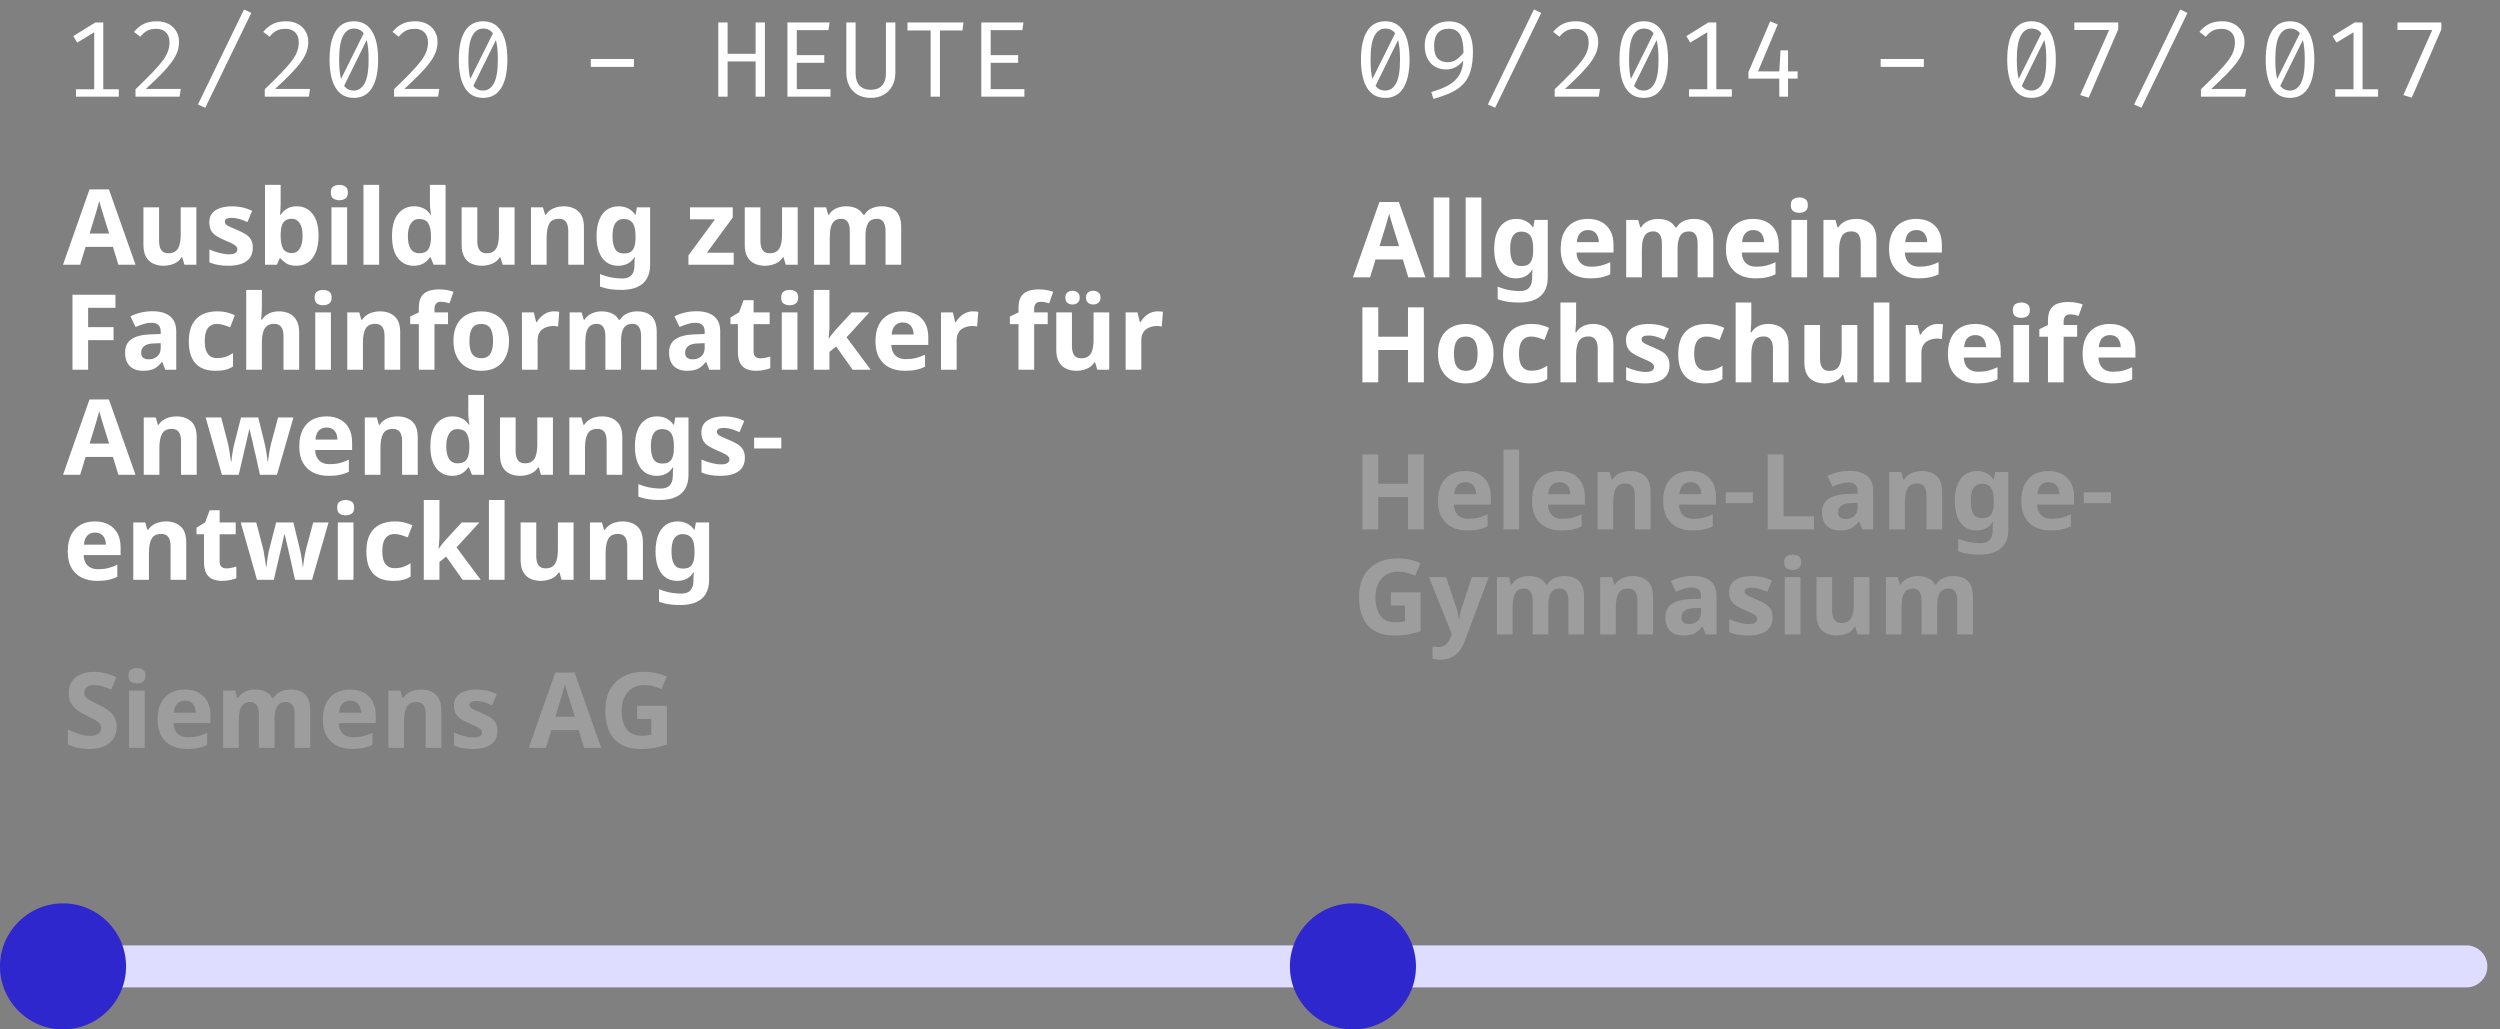 <svg width="595" height="245" viewBox="0 0 595 245" fill="none" xmlns="http://www.w3.org/2000/svg">
<rect x="0" y="0" width="595" height="245" fill="#808080" stroke="none"/>
<path d="M587 230L15 230" stroke="#DEDCFF" stroke-width="10" stroke-linecap="round"/>
<path d="M28.175 63L26.875 58.75H20.375L19.075 63H15L21.3 45.075H25.925L32.25 63H28.175ZM24.675 51.425C24.592 51.142 24.483 50.783 24.35 50.35C24.217 49.917 24.083 49.475 23.95 49.025C23.817 48.575 23.708 48.183 23.625 47.85C23.542 48.183 23.425 48.6 23.275 49.1C23.142 49.583 23.008 50.05 22.875 50.5C22.758 50.933 22.667 51.242 22.6 51.425L21.325 55.575H25.975L24.675 51.425ZM46.736 49.35V63H43.886L43.386 61.25H43.186C42.902 61.717 42.536 62.1 42.086 62.4C41.652 62.683 41.169 62.892 40.636 63.025C40.102 63.175 39.552 63.25 38.986 63.25C38.019 63.25 37.169 63.075 36.436 62.725C35.702 62.375 35.136 61.833 34.736 61.1C34.336 60.367 34.136 59.417 34.136 58.25V49.35H37.861V57.325C37.861 58.292 38.036 59.025 38.386 59.525C38.736 60.025 39.294 60.275 40.061 60.275C40.827 60.275 41.419 60.1 41.836 59.75C42.269 59.4 42.569 58.892 42.736 58.225C42.919 57.558 43.011 56.742 43.011 55.775V49.35H46.736ZM60.166 58.95C60.166 59.867 59.95 60.65 59.516 61.3C59.083 61.933 58.433 62.417 57.566 62.75C56.7 63.083 55.625 63.25 54.341 63.25C53.391 63.25 52.575 63.183 51.891 63.05C51.208 62.933 50.525 62.733 49.841 62.45V59.375C50.575 59.708 51.366 59.983 52.216 60.2C53.066 60.417 53.816 60.525 54.466 60.525C55.2 60.525 55.716 60.417 56.016 60.2C56.333 59.983 56.491 59.7 56.491 59.35C56.491 59.117 56.425 58.908 56.291 58.725C56.175 58.542 55.908 58.333 55.491 58.1C55.075 57.867 54.425 57.567 53.541 57.2C52.691 56.833 51.991 56.475 51.441 56.125C50.891 55.758 50.483 55.325 50.216 54.825C49.95 54.308 49.816 53.667 49.816 52.9C49.816 51.633 50.308 50.683 51.291 50.05C52.275 49.417 53.583 49.1 55.216 49.1C56.066 49.1 56.875 49.183 57.641 49.35C58.408 49.517 59.2 49.792 60.016 50.175L58.891 52.85C58.441 52.65 58.008 52.475 57.591 52.325C57.175 52.175 56.766 52.058 56.366 51.975C55.983 51.892 55.583 51.85 55.166 51.85C54.616 51.85 54.2 51.925 53.916 52.075C53.65 52.225 53.516 52.45 53.516 52.75C53.516 52.967 53.583 53.167 53.716 53.35C53.866 53.517 54.141 53.7 54.541 53.9C54.958 54.1 55.566 54.367 56.366 54.7C57.15 55.017 57.825 55.35 58.391 55.7C58.958 56.033 59.391 56.458 59.691 56.975C60.008 57.475 60.166 58.133 60.166 58.95ZM66.793 48.425C66.793 48.942 66.776 49.45 66.743 49.95C66.71 50.45 66.677 50.842 66.643 51.125H66.793C67.16 50.558 67.651 50.083 68.268 49.7C68.885 49.3 69.685 49.1 70.668 49.1C72.201 49.1 73.443 49.7 74.393 50.9C75.343 52.083 75.818 53.833 75.818 56.15C75.818 57.7 75.593 59.008 75.143 60.075C74.71 61.125 74.102 61.917 73.318 62.45C72.535 62.983 71.618 63.25 70.568 63.25C69.568 63.25 68.776 63.075 68.193 62.725C67.626 62.358 67.16 61.95 66.793 61.5H66.543L65.918 63H63.068V44H66.793V48.425ZM69.468 52.075C68.818 52.075 68.302 52.208 67.918 52.475C67.535 52.742 67.251 53.15 67.068 53.7C66.901 54.233 66.81 54.908 66.793 55.725V56.125C66.793 57.442 66.985 58.458 67.368 59.175C67.768 59.875 68.485 60.225 69.518 60.225C70.285 60.225 70.893 59.875 71.343 59.175C71.793 58.458 72.018 57.433 72.018 56.1C72.018 54.767 71.785 53.767 71.318 53.1C70.868 52.417 70.251 52.075 69.468 52.075ZM82.614 49.35V63H78.888V49.35H82.614ZM80.763 44C81.314 44 81.788 44.133 82.189 44.4C82.588 44.65 82.788 45.125 82.788 45.825C82.788 46.508 82.588 46.983 82.189 47.25C81.788 47.517 81.314 47.65 80.763 47.65C80.197 47.65 79.713 47.517 79.314 47.25C78.93 46.983 78.739 46.508 78.739 45.825C78.739 45.125 78.93 44.65 79.314 44.4C79.713 44.133 80.197 44 80.763 44ZM90.231 63H86.506V44H90.231V63ZM98.448 63.25C96.931 63.25 95.689 62.658 94.723 61.475C93.773 60.275 93.298 58.517 93.298 56.2C93.298 53.867 93.781 52.1 94.748 50.9C95.715 49.7 96.981 49.1 98.548 49.1C99.198 49.1 99.773 49.192 100.273 49.375C100.773 49.542 101.198 49.775 101.548 50.075C101.915 50.375 102.223 50.717 102.473 51.1H102.598C102.548 50.833 102.49 50.45 102.423 49.95C102.356 49.433 102.323 48.908 102.323 48.375V44H106.048V63H103.198L102.473 61.225H102.323C102.09 61.592 101.79 61.933 101.423 62.25C101.073 62.55 100.656 62.792 100.173 62.975C99.689 63.158 99.115 63.25 98.448 63.25ZM99.748 60.275C100.781 60.275 101.506 59.975 101.923 59.375C102.34 58.758 102.556 57.842 102.573 56.625V56.225C102.573 54.892 102.365 53.875 101.948 53.175C101.548 52.475 100.798 52.125 99.698 52.125C98.881 52.125 98.24 52.483 97.773 53.2C97.306 53.9 97.073 54.917 97.073 56.25C97.073 57.583 97.306 58.592 97.773 59.275C98.24 59.942 98.898 60.275 99.748 60.275ZM122.468 49.35V63H119.618L119.118 61.25H118.918C118.635 61.717 118.268 62.1 117.818 62.4C117.385 62.683 116.901 62.892 116.368 63.025C115.835 63.175 115.285 63.25 114.718 63.25C113.751 63.25 112.901 63.075 112.168 62.725C111.435 62.375 110.868 61.833 110.468 61.1C110.068 60.367 109.868 59.417 109.868 58.25V49.35H113.593V57.325C113.593 58.292 113.768 59.025 114.118 59.525C114.468 60.025 115.026 60.275 115.793 60.275C116.56 60.275 117.151 60.1 117.568 59.75C118.001 59.4 118.301 58.892 118.468 58.225C118.651 57.558 118.743 56.742 118.743 55.775V49.35H122.468ZM134.124 49.1C135.59 49.1 136.765 49.5 137.649 50.3C138.532 51.083 138.974 52.35 138.974 54.1V63H135.249V55.025C135.249 54.042 135.074 53.308 134.724 52.825C134.374 52.325 133.815 52.075 133.049 52.075C131.915 52.075 131.14 52.467 130.724 53.25C130.307 54.017 130.099 55.125 130.099 56.575V63H126.374V49.35H129.224L129.724 51.1H129.924C130.224 50.633 130.59 50.258 131.024 49.975C131.457 49.675 131.94 49.458 132.474 49.325C133.007 49.175 133.557 49.1 134.124 49.1ZM147.229 49.1C148.063 49.1 148.813 49.267 149.479 49.6C150.146 49.933 150.713 50.433 151.179 51.1H151.279L151.579 49.35H154.729V63.025C154.729 64.325 154.471 65.417 153.954 66.3C153.454 67.183 152.696 67.85 151.679 68.3C150.663 68.767 149.404 69 147.904 69C146.938 69 146.038 68.942 145.204 68.825C144.388 68.708 143.588 68.5 142.804 68.2V65.225C143.371 65.458 143.938 65.65 144.504 65.8C145.088 65.967 145.679 66.083 146.279 66.15C146.896 66.233 147.513 66.275 148.129 66.275C149.096 66.275 149.813 66.017 150.279 65.5C150.763 64.983 151.004 64.208 151.004 63.175V62.9C151.004 62.617 151.013 62.325 151.029 62.025C151.063 61.725 151.088 61.458 151.104 61.225H151.004C150.538 61.942 149.979 62.458 149.329 62.775C148.679 63.092 147.946 63.25 147.129 63.25C145.513 63.25 144.246 62.633 143.329 61.4C142.429 60.15 141.979 58.417 141.979 56.2C141.979 54.7 142.188 53.425 142.604 52.375C143.021 51.308 143.621 50.5 144.404 49.95C145.204 49.383 146.146 49.1 147.229 49.1ZM148.404 52.125C147.821 52.125 147.329 52.283 146.929 52.6C146.546 52.9 146.254 53.358 146.054 53.975C145.871 54.575 145.779 55.333 145.779 56.25C145.779 57.617 145.996 58.642 146.429 59.325C146.863 59.992 147.538 60.325 148.454 60.325C148.938 60.325 149.354 60.267 149.704 60.15C150.054 60.017 150.338 59.808 150.554 59.525C150.788 59.225 150.963 58.842 151.079 58.375C151.196 57.908 151.254 57.342 151.254 56.675V56.225C151.254 55.242 151.154 54.45 150.954 53.85C150.754 53.25 150.446 52.817 150.029 52.55C149.613 52.267 149.071 52.125 148.404 52.125ZM174.619 63H163.844V60.8L170.169 52.2H164.219V49.35H174.394V51.775L168.244 60.15H174.619V63ZM189.851 49.35V63H187.001L186.501 61.25H186.301C186.018 61.717 185.651 62.1 185.201 62.4C184.768 62.683 184.284 62.892 183.751 63.025C183.218 63.175 182.668 63.25 182.101 63.25C181.134 63.25 180.284 63.075 179.551 62.725C178.818 62.375 178.251 61.833 177.851 61.1C177.451 60.367 177.251 59.417 177.251 58.25V49.35H180.976V57.325C180.976 58.292 181.151 59.025 181.501 59.525C181.851 60.025 182.409 60.275 183.176 60.275C183.943 60.275 184.534 60.1 184.951 59.75C185.384 59.4 185.684 58.892 185.851 58.225C186.034 57.558 186.126 56.742 186.126 55.775V49.35H189.851ZM209.782 49.1C211.332 49.1 212.498 49.5 213.282 50.3C214.082 51.083 214.482 52.35 214.482 54.1V63H210.757V55.025C210.757 54.042 210.59 53.308 210.257 52.825C209.923 52.325 209.407 52.075 208.707 52.075C207.723 52.075 207.023 52.425 206.607 53.125C206.19 53.825 205.982 54.833 205.982 56.15V63H202.257V55.025C202.257 54.375 202.182 53.833 202.032 53.4C201.882 52.967 201.657 52.642 201.357 52.425C201.057 52.192 200.673 52.075 200.207 52.075C199.523 52.075 198.982 52.25 198.582 52.6C198.182 52.95 197.898 53.458 197.732 54.125C197.565 54.792 197.482 55.608 197.482 56.575V63H193.757V49.35H196.607L197.107 51.1H197.307C197.59 50.633 197.94 50.258 198.357 49.975C198.773 49.675 199.232 49.458 199.732 49.325C200.248 49.175 200.765 49.1 201.282 49.1C202.282 49.1 203.132 49.267 203.832 49.6C204.532 49.917 205.065 50.417 205.432 51.1H205.757C206.173 50.4 206.748 49.892 207.482 49.575C208.232 49.258 208.998 49.1 209.782 49.1ZM20.975 88H17.25V70.15H27.475V73.25H20.975V77.85H27.025V80.95H20.975V88ZM36.271 74.075C38.104 74.075 39.504 74.475 40.471 75.275C41.454 76.058 41.946 77.267 41.946 78.9V88H39.346L38.621 86.15H38.521C38.137 86.633 37.737 87.033 37.321 87.35C36.921 87.667 36.454 87.892 35.921 88.025C35.404 88.175 34.762 88.25 33.996 88.25C33.196 88.25 32.471 88.1 31.821 87.8C31.187 87.483 30.687 87.008 30.321 86.375C29.954 85.725 29.771 84.908 29.771 83.925C29.771 82.475 30.279 81.408 31.296 80.725C32.312 80.025 33.837 79.642 35.871 79.575L38.246 79.5V78.9C38.246 78.183 38.054 77.658 37.671 77.325C37.304 76.992 36.787 76.825 36.121 76.825C35.454 76.825 34.804 76.925 34.171 77.125C33.537 77.308 32.904 77.542 32.271 77.825L31.046 75.3C31.779 74.917 32.587 74.617 33.471 74.4C34.371 74.183 35.304 74.075 36.271 74.075ZM36.796 81.725C35.596 81.758 34.762 81.975 34.296 82.375C33.829 82.775 33.596 83.3 33.596 83.95C33.596 84.517 33.762 84.925 34.096 85.175C34.429 85.408 34.862 85.525 35.396 85.525C36.196 85.525 36.871 85.292 37.421 84.825C37.971 84.342 38.246 83.667 38.246 82.8V81.675L36.796 81.725ZM51.309 88.25C49.959 88.25 48.809 88.008 47.859 87.525C46.909 87.025 46.184 86.258 45.684 85.225C45.184 84.192 44.934 82.867 44.934 81.25C44.934 79.583 45.217 78.225 45.784 77.175C46.35 76.125 47.134 75.35 48.134 74.85C49.15 74.35 50.317 74.1 51.634 74.1C52.567 74.1 53.375 74.192 54.059 74.375C54.759 74.558 55.367 74.775 55.884 75.025L54.784 77.9C54.2 77.667 53.65 77.475 53.134 77.325C52.634 77.175 52.134 77.1 51.634 77.1C50.984 77.1 50.442 77.258 50.009 77.575C49.575 77.875 49.25 78.333 49.034 78.95C48.834 79.55 48.734 80.308 48.734 81.225C48.734 82.125 48.842 82.875 49.059 83.475C49.292 84.058 49.625 84.5 50.059 84.8C50.492 85.083 51.017 85.225 51.634 85.225C52.417 85.225 53.109 85.125 53.709 84.925C54.309 84.708 54.892 84.417 55.459 84.05V87.225C54.892 87.592 54.292 87.85 53.659 88C53.042 88.167 52.259 88.25 51.309 88.25ZM62.325 72.875C62.325 73.542 62.3 74.183 62.25 74.8C62.217 75.417 62.184 75.85 62.15 76.1H62.35C62.65 75.633 63 75.258 63.4 74.975C63.8 74.675 64.242 74.458 64.725 74.325C65.225 74.175 65.75 74.1 66.3 74.1C67.284 74.1 68.142 74.275 68.875 74.625C69.609 74.975 70.175 75.517 70.575 76.25C70.992 76.983 71.2 77.933 71.2 79.1V88H67.475V80.025C67.475 79.042 67.292 78.308 66.925 77.825C66.575 77.325 66.025 77.075 65.275 77.075C64.525 77.075 63.934 77.25 63.5 77.6C63.084 77.95 62.784 78.458 62.6 79.125C62.417 79.792 62.325 80.608 62.325 81.575V88H58.6V69H62.325V72.875ZM78.756 74.35V88H75.031V74.35H78.756ZM76.906 69C77.456 69 77.931 69.133 78.331 69.4C78.731 69.65 78.931 70.125 78.931 70.825C78.931 71.508 78.731 71.983 78.331 72.25C77.931 72.517 77.456 72.65 76.906 72.65C76.339 72.65 75.856 72.517 75.456 72.25C75.073 71.983 74.881 71.508 74.881 70.825C74.881 70.125 75.073 69.65 75.456 69.4C75.856 69.133 76.339 69 76.906 69ZM90.398 74.1C91.865 74.1 93.04 74.5 93.923 75.3C94.807 76.083 95.248 77.35 95.248 79.1V88H91.523V80.025C91.523 79.042 91.348 78.308 90.998 77.825C90.648 77.325 90.09 77.075 89.323 77.075C88.19 77.075 87.415 77.467 86.998 78.25C86.582 79.017 86.373 80.125 86.373 81.575V88H82.648V74.35H85.498L85.998 76.1H86.198C86.498 75.633 86.865 75.258 87.298 74.975C87.732 74.675 88.215 74.458 88.748 74.325C89.282 74.175 89.832 74.1 90.398 74.1ZM106.629 77.15H103.404V88H99.679V77.15H97.629V75.35L99.679 74.35V73.35C99.679 72.183 99.871 71.283 100.254 70.65C100.654 70 101.212 69.542 101.929 69.275C102.662 69.008 103.521 68.875 104.504 68.875C105.237 68.875 105.896 68.933 106.479 69.05C107.079 69.167 107.562 69.3 107.929 69.45L106.979 72.175C106.696 72.092 106.387 72.017 106.054 71.95C105.721 71.867 105.337 71.825 104.904 71.825C104.387 71.825 104.004 71.983 103.754 72.3C103.521 72.617 103.404 73.017 103.404 73.5V74.35H106.629V77.15ZM121.147 81.15C121.147 82.283 120.989 83.292 120.672 84.175C120.372 85.058 119.93 85.808 119.347 86.425C118.78 87.025 118.089 87.483 117.272 87.8C116.455 88.1 115.53 88.25 114.497 88.25C113.547 88.25 112.664 88.1 111.847 87.8C111.047 87.483 110.355 87.025 109.772 86.425C109.189 85.808 108.73 85.058 108.397 84.175C108.08 83.292 107.922 82.283 107.922 81.15C107.922 79.633 108.189 78.358 108.722 77.325C109.255 76.275 110.022 75.475 111.022 74.925C112.022 74.375 113.205 74.1 114.572 74.1C115.855 74.1 116.989 74.375 117.972 74.925C118.955 75.475 119.73 76.275 120.297 77.325C120.864 78.358 121.147 79.633 121.147 81.15ZM111.722 81.15C111.722 82.05 111.814 82.808 111.997 83.425C112.197 84.025 112.505 84.483 112.922 84.8C113.339 85.1 113.88 85.25 114.547 85.25C115.214 85.25 115.747 85.1 116.147 84.8C116.564 84.483 116.864 84.025 117.047 83.425C117.247 82.808 117.347 82.05 117.347 81.15C117.347 80.25 117.247 79.5 117.047 78.9C116.864 78.3 116.564 77.85 116.147 77.55C115.73 77.25 115.189 77.1 114.522 77.1C113.539 77.1 112.822 77.442 112.372 78.125C111.939 78.792 111.722 79.8 111.722 81.15ZM131.85 74.1C132.034 74.1 132.25 74.108 132.5 74.125C132.75 74.142 132.95 74.167 133.1 74.2L132.825 77.7C132.709 77.667 132.534 77.642 132.3 77.625C132.084 77.592 131.892 77.575 131.725 77.575C131.242 77.575 130.775 77.642 130.325 77.775C129.875 77.892 129.467 78.083 129.1 78.35C128.75 78.617 128.467 78.975 128.25 79.425C128.05 79.858 127.95 80.4 127.95 81.05V88H124.225V74.35H127.05L127.6 76.65H127.775C128.042 76.183 128.375 75.758 128.775 75.375C129.175 74.992 129.634 74.683 130.15 74.45C130.684 74.217 131.25 74.1 131.85 74.1ZM151.603 74.1C153.153 74.1 154.32 74.5 155.103 75.3C155.903 76.083 156.303 77.35 156.303 79.1V88H152.578V80.025C152.578 79.042 152.411 78.308 152.078 77.825C151.745 77.325 151.228 77.075 150.528 77.075C149.545 77.075 148.845 77.425 148.428 78.125C148.011 78.825 147.803 79.833 147.803 81.15V88H144.078V80.025C144.078 79.375 144.003 78.833 143.853 78.4C143.703 77.967 143.478 77.642 143.178 77.425C142.878 77.192 142.495 77.075 142.028 77.075C141.345 77.075 140.803 77.25 140.403 77.6C140.003 77.95 139.72 78.458 139.553 79.125C139.386 79.792 139.303 80.608 139.303 81.575V88H135.578V74.35H138.428L138.928 76.1H139.128C139.411 75.633 139.761 75.258 140.178 74.975C140.595 74.675 141.053 74.458 141.553 74.325C142.07 74.175 142.586 74.1 143.103 74.1C144.103 74.1 144.953 74.267 145.653 74.6C146.353 74.917 146.886 75.417 147.253 76.1H147.578C147.995 75.4 148.57 74.892 149.303 74.575C150.053 74.258 150.82 74.1 151.603 74.1ZM165.738 74.075C167.572 74.075 168.972 74.475 169.938 75.275C170.922 76.058 171.413 77.267 171.413 78.9V88H168.813L168.088 86.15H167.988C167.605 86.633 167.205 87.033 166.788 87.35C166.388 87.667 165.922 87.892 165.388 88.025C164.872 88.175 164.23 88.25 163.463 88.25C162.663 88.25 161.938 88.1 161.288 87.8C160.655 87.483 160.155 87.008 159.788 86.375C159.422 85.725 159.238 84.908 159.238 83.925C159.238 82.475 159.747 81.408 160.763 80.725C161.78 80.025 163.305 79.642 165.338 79.575L167.713 79.5V78.9C167.713 78.183 167.522 77.658 167.138 77.325C166.772 76.992 166.255 76.825 165.588 76.825C164.922 76.825 164.272 76.925 163.638 77.125C163.005 77.308 162.372 77.542 161.738 77.825L160.513 75.3C161.247 74.917 162.055 74.617 162.938 74.4C163.838 74.183 164.772 74.075 165.738 74.075ZM166.263 81.725C165.063 81.758 164.23 81.975 163.763 82.375C163.297 82.775 163.063 83.3 163.063 83.95C163.063 84.517 163.23 84.925 163.563 85.175C163.897 85.408 164.33 85.525 164.863 85.525C165.663 85.525 166.338 85.292 166.888 84.825C167.438 84.342 167.713 83.667 167.713 82.8V81.675L166.263 81.725ZM180.976 85.275C181.393 85.275 181.793 85.233 182.176 85.15C182.56 85.067 182.943 84.967 183.326 84.85V87.625C182.926 87.792 182.426 87.933 181.826 88.05C181.243 88.183 180.601 88.25 179.901 88.25C179.085 88.25 178.351 88.117 177.701 87.85C177.068 87.583 176.56 87.125 176.176 86.475C175.81 85.808 175.626 84.892 175.626 83.725V77.15H173.851V75.575L175.901 74.325L176.976 71.45H179.351V74.35H183.176V77.15H179.351V83.725C179.351 84.242 179.501 84.633 179.801 84.9C180.101 85.15 180.493 85.275 180.976 85.275ZM189.791 74.35V88H186.066V74.35H189.791ZM187.941 69C188.491 69 188.966 69.133 189.366 69.4C189.766 69.65 189.966 70.125 189.966 70.825C189.966 71.508 189.766 71.983 189.366 72.25C188.966 72.517 188.491 72.65 187.941 72.65C187.375 72.65 186.891 72.517 186.491 72.25C186.108 71.983 185.916 71.508 185.916 70.825C185.916 70.125 186.108 69.65 186.491 69.4C186.891 69.133 187.375 69 187.941 69ZM197.408 77.5C197.408 78.017 197.383 78.533 197.333 79.05C197.3 79.55 197.258 80.058 197.208 80.575H197.258C197.425 80.342 197.592 80.108 197.758 79.875C197.942 79.642 198.125 79.408 198.308 79.175C198.492 78.942 198.683 78.717 198.883 78.5L202.708 74.35H206.908L201.483 80.275L207.233 88H202.933L199.008 82.475L197.408 83.75V88H193.683V69H197.408V77.5ZM214.811 74.1C216.078 74.1 217.161 74.342 218.061 74.825C218.978 75.308 219.686 76.008 220.186 76.925C220.686 77.842 220.936 78.967 220.936 80.3V82.1H212.136C212.17 83.15 212.478 83.975 213.061 84.575C213.661 85.175 214.486 85.475 215.536 85.475C216.42 85.475 217.22 85.392 217.936 85.225C218.653 85.042 219.395 84.767 220.161 84.4V87.275C219.495 87.608 218.786 87.85 218.036 88C217.303 88.167 216.411 88.25 215.361 88.25C213.995 88.25 212.786 88 211.736 87.5C210.686 86.983 209.861 86.208 209.261 85.175C208.661 84.142 208.361 82.842 208.361 81.275C208.361 79.675 208.628 78.35 209.161 77.3C209.711 76.233 210.47 75.433 211.436 74.9C212.403 74.367 213.528 74.1 214.811 74.1ZM214.836 76.75C214.12 76.75 213.52 76.983 213.036 77.45C212.57 77.917 212.295 78.642 212.211 79.625H217.436C217.436 79.075 217.336 78.583 217.136 78.15C216.953 77.717 216.67 77.375 216.286 77.125C215.903 76.875 215.42 76.75 214.836 76.75ZM231.582 74.1C231.765 74.1 231.982 74.108 232.232 74.125C232.482 74.142 232.682 74.167 232.832 74.2L232.557 77.7C232.44 77.667 232.265 77.642 232.032 77.625C231.815 77.592 231.624 77.575 231.457 77.575C230.974 77.575 230.507 77.642 230.057 77.775C229.607 77.892 229.199 78.083 228.832 78.35C228.482 78.617 228.199 78.975 227.982 79.425C227.782 79.858 227.682 80.4 227.682 81.05V88H223.957V74.35H226.782L227.332 76.65H227.507C227.774 76.183 228.107 75.758 228.507 75.375C228.907 74.992 229.365 74.683 229.882 74.45C230.415 74.217 230.982 74.1 231.582 74.1ZM249.354 77.15H246.129V88H242.404V77.15H240.354V75.35L242.404 74.35V73.35C242.404 72.183 242.595 71.283 242.979 70.65C243.379 70 243.937 69.542 244.654 69.275C245.387 69.008 246.245 68.875 247.229 68.875C247.962 68.875 248.62 68.933 249.204 69.05C249.804 69.167 250.287 69.3 250.654 69.45L249.704 72.175C249.42 72.092 249.112 72.017 248.779 71.95C248.445 71.867 248.062 71.825 247.629 71.825C247.112 71.825 246.729 71.983 246.479 72.3C246.245 72.617 246.129 73.017 246.129 73.5V74.35H249.354V77.15ZM263.996 74.35V88H261.146L260.646 86.25H260.446C260.163 86.717 259.796 87.1 259.346 87.4C258.913 87.683 258.43 87.892 257.896 88.025C257.363 88.175 256.813 88.25 256.246 88.25C255.28 88.25 254.43 88.075 253.696 87.725C252.963 87.375 252.396 86.833 251.996 86.1C251.596 85.367 251.396 84.417 251.396 83.25V74.35H255.121V82.325C255.121 83.292 255.296 84.025 255.646 84.525C255.996 85.025 256.555 85.275 257.321 85.275C258.088 85.275 258.68 85.1 259.096 84.75C259.53 84.4 259.83 83.892 259.996 83.225C260.18 82.558 260.271 81.742 260.271 80.775V74.35H263.996ZM253.546 70.85C253.546 70.267 253.713 69.85 254.046 69.6C254.38 69.333 254.78 69.2 255.246 69.2C255.713 69.2 256.113 69.333 256.446 69.6C256.796 69.85 256.971 70.267 256.971 70.85C256.971 71.4 256.796 71.808 256.446 72.075C256.113 72.342 255.713 72.475 255.246 72.475C254.78 72.475 254.38 72.342 254.046 72.075C253.713 71.808 253.546 71.4 253.546 70.85ZM258.471 70.85C258.471 70.267 258.638 69.85 258.971 69.6C259.305 69.333 259.713 69.2 260.196 69.2C260.663 69.2 261.063 69.333 261.396 69.6C261.746 69.85 261.921 70.267 261.921 70.85C261.921 71.4 261.746 71.808 261.396 72.075C261.063 72.342 260.663 72.475 260.196 72.475C259.73 72.475 259.321 72.342 258.971 72.075C258.638 71.808 258.471 71.4 258.471 70.85ZM275.527 74.1C275.71 74.1 275.927 74.108 276.177 74.125C276.427 74.142 276.627 74.167 276.777 74.2L276.502 77.7C276.385 77.667 276.21 77.642 275.977 77.625C275.76 77.592 275.569 77.575 275.402 77.575C274.919 77.575 274.452 77.642 274.002 77.775C273.552 77.892 273.144 78.083 272.777 78.35C272.427 78.617 272.144 78.975 271.927 79.425C271.727 79.858 271.627 80.4 271.627 81.05V88H267.902V74.35H270.727L271.277 76.65H271.452C271.719 76.183 272.052 75.758 272.452 75.375C272.852 74.992 273.31 74.683 273.827 74.45C274.36 74.217 274.927 74.1 275.527 74.1ZM28.175 113L26.875 108.75H20.375L19.075 113H15L21.3 95.075H25.925L32.25 113H28.175ZM24.675 101.425C24.592 101.142 24.483 100.783 24.35 100.35C24.217 99.917 24.083 99.475 23.95 99.025C23.817 98.575 23.708 98.183 23.625 97.85C23.542 98.183 23.425 98.6 23.275 99.1C23.142 99.583 23.008 100.05 22.875 100.5C22.758 100.933 22.667 101.242 22.6 101.425L21.325 105.575H25.975L24.675 101.425ZM41.961 99.1C43.427 99.1 44.602 99.5 45.486 100.3C46.369 101.083 46.811 102.35 46.811 104.1V113H43.086V105.025C43.086 104.042 42.911 103.308 42.561 102.825C42.211 102.325 41.652 102.075 40.886 102.075C39.752 102.075 38.977 102.467 38.561 103.25C38.144 104.017 37.936 105.125 37.936 106.575V113H34.211V99.35H37.061L37.561 101.1H37.761C38.061 100.633 38.427 100.258 38.861 99.975C39.294 99.675 39.777 99.458 40.311 99.325C40.844 99.175 41.394 99.1 41.961 99.1ZM60.816 108.225C60.75 107.942 60.65 107.525 60.516 106.975C60.4 106.408 60.266 105.808 60.116 105.175C59.966 104.525 59.825 103.933 59.691 103.4C59.558 102.85 59.466 102.45 59.416 102.2H59.316C59.266 102.45 59.175 102.85 59.041 103.4C58.925 103.933 58.791 104.525 58.641 105.175C58.491 105.808 58.35 106.408 58.216 106.975C58.083 107.542 57.983 107.975 57.916 108.275L56.816 113H52.816L48.941 99.35H52.641L54.216 105.4C54.333 105.817 54.433 106.317 54.516 106.9C54.616 107.483 54.708 108.05 54.791 108.6C54.875 109.133 54.933 109.558 54.966 109.875H55.066C55.083 109.642 55.116 109.333 55.166 108.95C55.216 108.55 55.275 108.142 55.341 107.725C55.425 107.308 55.491 106.933 55.541 106.6C55.608 106.25 55.658 106.017 55.691 105.9L57.366 99.35H61.466L63.066 105.9C63.133 106.133 63.208 106.508 63.291 107.025C63.391 107.542 63.475 108.067 63.541 108.6C63.625 109.133 63.666 109.558 63.666 109.875H63.766C63.8 109.592 63.858 109.183 63.941 108.65C64.025 108.1 64.116 107.525 64.216 106.925C64.333 106.325 64.45 105.817 64.566 105.4L66.191 99.35H69.841L65.916 113H61.866L60.816 108.225ZM77.677 99.1C78.944 99.1 80.028 99.342 80.927 99.825C81.844 100.308 82.552 101.008 83.052 101.925C83.552 102.842 83.802 103.967 83.802 105.3V107.1H75.002C75.036 108.15 75.344 108.975 75.927 109.575C76.528 110.175 77.353 110.475 78.403 110.475C79.286 110.475 80.086 110.392 80.802 110.225C81.519 110.042 82.261 109.767 83.028 109.4V112.275C82.361 112.608 81.653 112.85 80.903 113C80.169 113.167 79.278 113.25 78.228 113.25C76.861 113.25 75.653 113 74.603 112.5C73.552 111.983 72.728 111.208 72.127 110.175C71.528 109.142 71.228 107.842 71.228 106.275C71.228 104.675 71.494 103.35 72.028 102.3C72.578 101.233 73.336 100.433 74.302 99.9C75.269 99.367 76.394 99.1 77.677 99.1ZM77.703 101.75C76.986 101.75 76.386 101.983 75.903 102.45C75.436 102.917 75.161 103.642 75.078 104.625H80.302C80.302 104.075 80.203 103.583 80.002 103.15C79.819 102.717 79.536 102.375 79.153 102.125C78.769 101.875 78.286 101.75 77.703 101.75ZM94.573 99.1C96.04 99.1 97.215 99.5 98.098 100.3C98.981 101.083 99.423 102.35 99.423 104.1V113H95.698V105.025C95.698 104.042 95.523 103.308 95.173 102.825C94.823 102.325 94.265 102.075 93.498 102.075C92.365 102.075 91.59 102.467 91.173 103.25C90.756 104.017 90.548 105.125 90.548 106.575V113H86.823V99.35H89.673L90.173 101.1H90.373C90.673 100.633 91.04 100.258 91.473 99.975C91.906 99.675 92.39 99.458 92.923 99.325C93.456 99.175 94.006 99.1 94.573 99.1ZM107.579 113.25C106.062 113.25 104.82 112.658 103.854 111.475C102.904 110.275 102.429 108.517 102.429 106.2C102.429 103.867 102.912 102.1 103.879 100.9C104.845 99.7 106.112 99.1 107.679 99.1C108.329 99.1 108.904 99.192 109.404 99.375C109.904 99.542 110.329 99.775 110.679 100.075C111.045 100.375 111.354 100.717 111.604 101.1H111.729C111.679 100.833 111.62 100.45 111.554 99.95C111.487 99.433 111.454 98.908 111.454 98.375V94H115.179V113H112.329L111.604 111.225H111.454C111.22 111.592 110.92 111.933 110.554 112.25C110.204 112.55 109.787 112.792 109.304 112.975C108.82 113.158 108.245 113.25 107.579 113.25ZM108.879 110.275C109.912 110.275 110.637 109.975 111.054 109.375C111.47 108.758 111.687 107.842 111.704 106.625V106.225C111.704 104.892 111.495 103.875 111.079 103.175C110.679 102.475 109.929 102.125 108.829 102.125C108.012 102.125 107.37 102.483 106.904 103.2C106.437 103.9 106.204 104.917 106.204 106.25C106.204 107.583 106.437 108.592 106.904 109.275C107.37 109.942 108.029 110.275 108.879 110.275ZM131.599 99.35V113H128.749L128.249 111.25H128.049C127.766 111.717 127.399 112.1 126.949 112.4C126.516 112.683 126.032 112.892 125.499 113.025C124.966 113.175 124.416 113.25 123.849 113.25C122.882 113.25 122.032 113.075 121.299 112.725C120.566 112.375 119.999 111.833 119.599 111.1C119.199 110.367 118.999 109.417 118.999 108.25V99.35H122.724V107.325C122.724 108.292 122.899 109.025 123.249 109.525C123.599 110.025 124.157 110.275 124.924 110.275C125.691 110.275 126.282 110.1 126.699 109.75C127.132 109.4 127.432 108.892 127.599 108.225C127.782 107.558 127.874 106.742 127.874 105.775V99.35H131.599ZM143.255 99.1C144.721 99.1 145.896 99.5 146.78 100.3C147.663 101.083 148.105 102.35 148.105 104.1V113H144.38V105.025C144.38 104.042 144.205 103.308 143.855 102.825C143.505 102.325 142.946 102.075 142.18 102.075C141.046 102.075 140.271 102.467 139.855 103.25C139.438 104.017 139.23 105.125 139.23 106.575V113H135.505V99.35H138.355L138.855 101.1H139.055C139.355 100.633 139.721 100.258 140.155 99.975C140.588 99.675 141.071 99.458 141.605 99.325C142.138 99.175 142.688 99.1 143.255 99.1ZM156.36 99.1C157.194 99.1 157.944 99.267 158.61 99.6C159.277 99.933 159.844 100.433 160.31 101.1H160.41L160.71 99.35H163.86V113.025C163.86 114.325 163.602 115.417 163.085 116.3C162.585 117.183 161.827 117.85 160.81 118.3C159.794 118.767 158.535 119 157.035 119C156.069 119 155.169 118.942 154.335 118.825C153.519 118.708 152.719 118.5 151.935 118.2V115.225C152.502 115.458 153.069 115.65 153.635 115.8C154.219 115.967 154.81 116.083 155.41 116.15C156.027 116.233 156.644 116.275 157.26 116.275C158.227 116.275 158.944 116.017 159.41 115.5C159.894 114.983 160.135 114.208 160.135 113.175V112.9C160.135 112.617 160.144 112.325 160.16 112.025C160.194 111.725 160.219 111.458 160.235 111.225H160.135C159.669 111.942 159.11 112.458 158.46 112.775C157.81 113.092 157.077 113.25 156.26 113.25C154.644 113.25 153.377 112.633 152.46 111.4C151.56 110.15 151.11 108.417 151.11 106.2C151.11 104.7 151.319 103.425 151.735 102.375C152.152 101.308 152.752 100.5 153.535 99.95C154.335 99.383 155.277 99.1 156.36 99.1ZM157.535 102.125C156.952 102.125 156.46 102.283 156.06 102.6C155.677 102.9 155.385 103.358 155.185 103.975C155.002 104.575 154.91 105.333 154.91 106.25C154.91 107.617 155.127 108.642 155.56 109.325C155.994 109.992 156.669 110.325 157.585 110.325C158.069 110.325 158.485 110.267 158.835 110.15C159.185 110.017 159.469 109.808 159.685 109.525C159.919 109.225 160.094 108.842 160.21 108.375C160.327 107.908 160.385 107.342 160.385 106.675V106.225C160.385 105.242 160.285 104.45 160.085 103.85C159.885 103.25 159.577 102.817 159.16 102.55C158.744 102.267 158.202 102.125 157.535 102.125ZM177.281 108.95C177.281 109.867 177.064 110.65 176.631 111.3C176.197 111.933 175.547 112.417 174.681 112.75C173.814 113.083 172.739 113.25 171.456 113.25C170.506 113.25 169.689 113.183 169.006 113.05C168.322 112.933 167.639 112.733 166.956 112.45V109.375C167.689 109.708 168.481 109.983 169.331 110.2C170.181 110.417 170.931 110.525 171.581 110.525C172.314 110.525 172.831 110.417 173.131 110.2C173.447 109.983 173.606 109.7 173.606 109.35C173.606 109.117 173.539 108.908 173.406 108.725C173.289 108.542 173.022 108.333 172.606 108.1C172.189 107.867 171.539 107.567 170.656 107.2C169.806 106.833 169.106 106.475 168.556 106.125C168.006 105.758 167.597 105.325 167.331 104.825C167.064 104.308 166.931 103.667 166.931 102.9C166.931 101.633 167.422 100.683 168.406 100.05C169.389 99.417 170.697 99.1 172.331 99.1C173.181 99.1 173.989 99.183 174.756 99.35C175.522 99.517 176.314 99.792 177.131 100.175L176.006 102.85C175.556 102.65 175.122 102.475 174.706 102.325C174.289 102.175 173.881 102.058 173.481 101.975C173.097 101.892 172.697 101.85 172.281 101.85C171.731 101.85 171.314 101.925 171.031 102.075C170.764 102.225 170.631 102.45 170.631 102.75C170.631 102.967 170.697 103.167 170.831 103.35C170.981 103.517 171.256 103.7 171.656 103.9C172.072 104.1 172.681 104.367 173.481 104.7C174.264 105.017 174.939 105.35 175.506 105.7C176.072 106.033 176.506 106.458 176.806 106.975C177.122 107.475 177.281 108.133 177.281 108.95ZM179.478 104.162H185.947V106.738H179.478V104.162ZM22.575 124.1C23.842 124.1 24.925 124.342 25.825 124.825C26.742 125.308 27.45 126.008 27.95 126.925C28.45 127.842 28.7 128.967 28.7 130.3V132.1H19.9C19.933 133.15 20.242 133.975 20.825 134.575C21.425 135.175 22.25 135.475 23.3 135.475C24.183 135.475 24.983 135.392 25.7 135.225C26.417 135.042 27.158 134.767 27.925 134.4V137.275C27.258 137.608 26.55 137.85 25.8 138C25.067 138.167 24.175 138.25 23.125 138.25C21.758 138.25 20.55 138 19.5 137.5C18.45 136.983 17.625 136.208 17.025 135.175C16.425 134.142 16.125 132.842 16.125 131.275C16.125 129.675 16.392 128.35 16.925 127.3C17.475 126.233 18.233 125.433 19.2 124.9C20.167 124.367 21.292 124.1 22.575 124.1ZM22.6 126.75C21.883 126.75 21.283 126.983 20.8 127.45C20.333 127.917 20.058 128.642 19.975 129.625H25.2C25.2 129.075 25.1 128.583 24.9 128.15C24.717 127.717 24.433 127.375 24.05 127.125C23.667 126.875 23.183 126.75 22.6 126.75ZM39.471 124.1C40.937 124.1 42.112 124.5 42.995 125.3C43.879 126.083 44.321 127.35 44.321 129.1V138H40.596V130.025C40.596 129.042 40.42 128.308 40.071 127.825C39.721 127.325 39.162 127.075 38.395 127.075C37.262 127.075 36.487 127.467 36.071 128.25C35.654 129.017 35.446 130.125 35.446 131.575V138H31.721V124.35H34.571L35.071 126.1H35.27C35.571 125.633 35.937 125.258 36.37 124.975C36.804 124.675 37.287 124.458 37.821 124.325C38.354 124.175 38.904 124.1 39.471 124.1ZM53.901 135.275C54.318 135.275 54.718 135.233 55.101 135.15C55.484 135.067 55.868 134.967 56.251 134.85V137.625C55.851 137.792 55.351 137.933 54.751 138.05C54.168 138.183 53.526 138.25 52.826 138.25C52.01 138.25 51.276 138.117 50.626 137.85C49.993 137.583 49.484 137.125 49.101 136.475C48.734 135.808 48.551 134.892 48.551 133.725V127.15H46.776V125.575L48.826 124.325L49.901 121.45H52.276V124.35H56.101V127.15H52.276V133.725C52.276 134.242 52.426 134.633 52.726 134.9C53.026 135.15 53.418 135.275 53.901 135.275ZM69.166 133.225C69.099 132.942 68.999 132.525 68.866 131.975C68.749 131.408 68.616 130.808 68.466 130.175C68.316 129.525 68.174 128.933 68.041 128.4C67.908 127.85 67.816 127.45 67.766 127.2H67.666C67.616 127.45 67.524 127.85 67.391 128.4C67.274 128.933 67.141 129.525 66.991 130.175C66.841 130.808 66.699 131.408 66.566 131.975C66.433 132.542 66.333 132.975 66.266 133.275L65.166 138H61.166L57.291 124.35H60.991L62.566 130.4C62.683 130.817 62.783 131.317 62.866 131.9C62.966 132.483 63.058 133.05 63.141 133.6C63.224 134.133 63.283 134.558 63.316 134.875H63.416C63.433 134.642 63.466 134.333 63.516 133.95C63.566 133.55 63.624 133.142 63.691 132.725C63.774 132.308 63.841 131.933 63.891 131.6C63.958 131.25 64.008 131.017 64.041 130.9L65.716 124.35H69.816L71.416 130.9C71.483 131.133 71.558 131.508 71.641 132.025C71.741 132.542 71.824 133.067 71.891 133.6C71.974 134.133 72.016 134.558 72.016 134.875H72.116C72.149 134.592 72.208 134.183 72.291 133.65C72.374 133.1 72.466 132.525 72.566 131.925C72.683 131.325 72.799 130.817 72.916 130.4L74.541 124.35H78.191L74.266 138H70.216L69.166 133.225ZM84.127 124.35V138H80.402V124.35H84.127ZM82.277 119C82.827 119 83.302 119.133 83.702 119.4C84.102 119.65 84.302 120.125 84.302 120.825C84.302 121.508 84.102 121.983 83.702 122.25C83.302 122.517 82.827 122.65 82.277 122.65C81.71 122.65 81.227 122.517 80.827 122.25C80.444 121.983 80.252 121.508 80.252 120.825C80.252 120.125 80.444 119.65 80.827 119.4C81.227 119.133 81.71 119 82.277 119ZM93.569 138.25C92.219 138.25 91.069 138.008 90.119 137.525C89.169 137.025 88.444 136.258 87.944 135.225C87.444 134.192 87.194 132.867 87.194 131.25C87.194 129.583 87.478 128.225 88.044 127.175C88.611 126.125 89.394 125.35 90.394 124.85C91.411 124.35 92.578 124.1 93.894 124.1C94.828 124.1 95.636 124.192 96.319 124.375C97.019 124.558 97.628 124.775 98.144 125.025L97.044 127.9C96.461 127.667 95.911 127.475 95.394 127.325C94.894 127.175 94.394 127.1 93.894 127.1C93.244 127.1 92.703 127.258 92.269 127.575C91.836 127.875 91.511 128.333 91.294 128.95C91.094 129.55 90.994 130.308 90.994 131.225C90.994 132.125 91.103 132.875 91.319 133.475C91.553 134.058 91.886 134.5 92.319 134.8C92.753 135.083 93.278 135.225 93.894 135.225C94.678 135.225 95.369 135.125 95.969 134.925C96.569 134.708 97.153 134.417 97.719 134.05V137.225C97.153 137.592 96.553 137.85 95.919 138C95.303 138.167 94.519 138.25 93.569 138.25ZM104.586 127.5C104.586 128.017 104.561 128.533 104.511 129.05C104.478 129.55 104.436 130.058 104.386 130.575H104.436C104.603 130.342 104.769 130.108 104.936 129.875C105.119 129.642 105.303 129.408 105.486 129.175C105.669 128.942 105.861 128.717 106.061 128.5L109.886 124.35H114.086L108.661 130.275L114.411 138H110.111L106.186 132.475L104.586 133.75V138H100.861V119H104.586V127.5ZM120.089 138H116.364V119H120.089V138ZM136.506 124.35V138H133.656L133.156 136.25H132.956C132.673 136.717 132.306 137.1 131.856 137.4C131.423 137.683 130.94 137.892 130.406 138.025C129.873 138.175 129.323 138.25 128.756 138.25C127.79 138.25 126.94 138.075 126.206 137.725C125.473 137.375 124.906 136.833 124.506 136.1C124.106 135.367 123.906 134.417 123.906 133.25V124.35H127.631V132.325C127.631 133.292 127.806 134.025 128.156 134.525C128.506 135.025 129.065 135.275 129.831 135.275C130.598 135.275 131.19 135.1 131.606 134.75C132.04 134.4 132.34 133.892 132.506 133.225C132.69 132.558 132.781 131.742 132.781 130.775V124.35H136.506ZM148.162 124.1C149.629 124.1 150.804 124.5 151.687 125.3C152.57 126.083 153.012 127.35 153.012 129.1V138H149.287V130.025C149.287 129.042 149.112 128.308 148.762 127.825C148.412 127.325 147.854 127.075 147.087 127.075C145.954 127.075 145.179 127.467 144.762 128.25C144.345 129.017 144.137 130.125 144.137 131.575V138H140.412V124.35H143.262L143.762 126.1H143.962C144.262 125.633 144.629 125.258 145.062 124.975C145.495 124.675 145.979 124.458 146.512 124.325C147.045 124.175 147.595 124.1 148.162 124.1ZM161.268 124.1C162.101 124.1 162.851 124.267 163.518 124.6C164.184 124.933 164.751 125.433 165.218 126.1H165.318L165.618 124.35H168.768V138.025C168.768 139.325 168.509 140.417 167.993 141.3C167.493 142.183 166.734 142.85 165.718 143.3C164.701 143.767 163.443 144 161.943 144C160.976 144 160.076 143.942 159.243 143.825C158.426 143.708 157.626 143.5 156.843 143.2V140.225C157.409 140.458 157.976 140.65 158.543 140.8C159.126 140.967 159.718 141.083 160.318 141.15C160.934 141.233 161.551 141.275 162.168 141.275C163.134 141.275 163.851 141.017 164.318 140.5C164.801 139.983 165.043 139.208 165.043 138.175V137.9C165.043 137.617 165.051 137.325 165.068 137.025C165.101 136.725 165.126 136.458 165.143 136.225H165.043C164.576 136.942 164.018 137.458 163.368 137.775C162.718 138.092 161.984 138.25 161.168 138.25C159.551 138.25 158.284 137.633 157.368 136.4C156.468 135.15 156.018 133.417 156.018 131.2C156.018 129.7 156.226 128.425 156.643 127.375C157.059 126.308 157.659 125.5 158.443 124.95C159.243 124.383 160.184 124.1 161.268 124.1ZM162.443 127.125C161.859 127.125 161.368 127.283 160.968 127.6C160.584 127.9 160.293 128.358 160.093 128.975C159.909 129.575 159.818 130.333 159.818 131.25C159.818 132.617 160.034 133.642 160.468 134.325C160.901 134.992 161.576 135.325 162.493 135.325C162.976 135.325 163.393 135.267 163.743 135.15C164.093 135.017 164.376 134.808 164.593 134.525C164.826 134.225 165.001 133.842 165.118 133.375C165.234 132.908 165.293 132.342 165.293 131.675V131.225C165.293 130.242 165.193 129.45 164.993 128.85C164.793 128.25 164.484 127.817 164.068 127.55C163.651 127.267 163.109 127.125 162.443 127.125Z" fill="white"/>
<path d="M335.175 66L333.875 61.75H327.375L326.075 66H322L328.3 48.075H332.925L339.25 66H335.175ZM331.675 54.425C331.592 54.142 331.483 53.783 331.35 53.35C331.217 52.917 331.083 52.475 330.95 52.025C330.817 51.575 330.708 51.183 330.625 50.85C330.542 51.183 330.425 51.6 330.275 52.1C330.142 52.583 330.008 53.05 329.875 53.5C329.758 53.933 329.667 54.242 329.6 54.425L328.325 58.575H332.975L331.675 54.425ZM344.936 66H341.211V47H344.936V66ZM352.553 66H348.828V47H352.553V66ZM360.87 52.1C361.703 52.1 362.453 52.267 363.12 52.6C363.787 52.933 364.353 53.433 364.82 54.1H364.92L365.22 52.35H368.37V66.025C368.37 67.325 368.112 68.417 367.595 69.3C367.095 70.183 366.337 70.85 365.32 71.3C364.303 71.767 363.045 72 361.545 72C360.578 72 359.678 71.942 358.845 71.825C358.028 71.708 357.228 71.5 356.445 71.2V68.225C357.012 68.458 357.578 68.65 358.145 68.8C358.728 68.967 359.32 69.083 359.92 69.15C360.537 69.233 361.153 69.275 361.77 69.275C362.737 69.275 363.453 69.017 363.92 68.5C364.403 67.983 364.645 67.208 364.645 66.175V65.9C364.645 65.617 364.653 65.325 364.67 65.025C364.703 64.725 364.728 64.458 364.745 64.225H364.645C364.178 64.942 363.62 65.458 362.97 65.775C362.32 66.092 361.587 66.25 360.77 66.25C359.153 66.25 357.887 65.633 356.97 64.4C356.07 63.15 355.62 61.417 355.62 59.2C355.62 57.7 355.828 56.425 356.245 55.375C356.662 54.308 357.262 53.5 358.045 52.95C358.845 52.383 359.787 52.1 360.87 52.1ZM362.045 55.125C361.462 55.125 360.97 55.283 360.57 55.6C360.187 55.9 359.895 56.358 359.695 56.975C359.512 57.575 359.42 58.333 359.42 59.25C359.42 60.617 359.637 61.642 360.07 62.325C360.503 62.992 361.178 63.325 362.095 63.325C362.578 63.325 362.995 63.267 363.345 63.15C363.695 63.017 363.978 62.808 364.195 62.525C364.428 62.225 364.603 61.842 364.72 61.375C364.837 60.908 364.895 60.342 364.895 59.675V59.225C364.895 58.242 364.795 57.45 364.595 56.85C364.395 56.25 364.087 55.817 363.67 55.55C363.253 55.267 362.712 55.125 362.045 55.125ZM377.89 52.1C379.157 52.1 380.24 52.342 381.14 52.825C382.057 53.308 382.765 54.008 383.265 54.925C383.765 55.842 384.015 56.967 384.015 58.3V60.1H375.215C375.249 61.15 375.557 61.975 376.14 62.575C376.74 63.175 377.565 63.475 378.615 63.475C379.499 63.475 380.299 63.392 381.015 63.225C381.732 63.042 382.474 62.767 383.24 62.4V65.275C382.574 65.608 381.865 65.85 381.115 66C380.382 66.167 379.49 66.25 378.44 66.25C377.074 66.25 375.865 66 374.815 65.5C373.765 64.983 372.94 64.208 372.34 63.175C371.74 62.142 371.44 60.842 371.44 59.275C371.44 57.675 371.707 56.35 372.24 55.3C372.79 54.233 373.549 53.433 374.515 52.9C375.482 52.367 376.607 52.1 377.89 52.1ZM377.915 54.75C377.199 54.75 376.599 54.983 376.115 55.45C375.649 55.917 375.374 56.642 375.29 57.625H380.515C380.515 57.075 380.415 56.583 380.215 56.15C380.032 55.717 379.749 55.375 379.365 55.125C378.982 54.875 378.499 54.75 377.915 54.75ZM403.061 52.1C404.611 52.1 405.778 52.5 406.561 53.3C407.361 54.083 407.761 55.35 407.761 57.1V66H404.036V58.025C404.036 57.042 403.869 56.308 403.536 55.825C403.203 55.325 402.686 55.075 401.986 55.075C401.003 55.075 400.303 55.425 399.886 56.125C399.469 56.825 399.261 57.833 399.261 59.15V66H395.536V58.025C395.536 57.375 395.461 56.833 395.311 56.4C395.161 55.967 394.936 55.642 394.636 55.425C394.336 55.192 393.953 55.075 393.486 55.075C392.803 55.075 392.261 55.25 391.861 55.6C391.461 55.95 391.178 56.458 391.011 57.125C390.844 57.792 390.761 58.608 390.761 59.575V66H387.036V52.35H389.886L390.386 54.1H390.586C390.869 53.633 391.219 53.258 391.636 52.975C392.053 52.675 392.511 52.458 393.011 52.325C393.528 52.175 394.044 52.1 394.561 52.1C395.561 52.1 396.411 52.267 397.111 52.6C397.811 52.917 398.344 53.417 398.711 54.1H399.036C399.453 53.4 400.028 52.892 400.761 52.575C401.511 52.258 402.278 52.1 403.061 52.1ZM417.221 52.1C418.488 52.1 419.571 52.342 420.471 52.825C421.388 53.308 422.096 54.008 422.596 54.925C423.096 55.842 423.346 56.967 423.346 58.3V60.1H414.546C414.58 61.15 414.888 61.975 415.471 62.575C416.071 63.175 416.896 63.475 417.946 63.475C418.83 63.475 419.63 63.392 420.346 63.225C421.063 63.042 421.805 62.767 422.571 62.4V65.275C421.905 65.608 421.196 65.85 420.446 66C419.713 66.167 418.821 66.25 417.771 66.25C416.405 66.25 415.196 66 414.146 65.5C413.096 64.983 412.271 64.208 411.671 63.175C411.071 62.142 410.771 60.842 410.771 59.275C410.771 57.675 411.038 56.35 411.571 55.3C412.121 54.233 412.88 53.433 413.846 52.9C414.813 52.367 415.938 52.1 417.221 52.1ZM417.246 54.75C416.53 54.75 415.93 54.983 415.446 55.45C414.98 55.917 414.705 56.642 414.621 57.625H419.846C419.846 57.075 419.746 56.583 419.546 56.15C419.363 55.717 419.08 55.375 418.696 55.125C418.313 54.875 417.83 54.75 417.246 54.75ZM430.092 52.35V66H426.367V52.35H430.092ZM428.242 47C428.792 47 429.267 47.133 429.667 47.4C430.067 47.65 430.267 48.125 430.267 48.825C430.267 49.508 430.067 49.983 429.667 50.25C429.267 50.517 428.792 50.65 428.242 50.65C427.675 50.65 427.192 50.517 426.792 50.25C426.409 49.983 426.217 49.508 426.217 48.825C426.217 48.125 426.409 47.65 426.792 47.4C427.192 47.133 427.675 47 428.242 47ZM441.734 52.1C443.201 52.1 444.376 52.5 445.259 53.3C446.143 54.083 446.584 55.35 446.584 57.1V66H442.859V58.025C442.859 57.042 442.684 56.308 442.334 55.825C441.984 55.325 441.426 55.075 440.659 55.075C439.526 55.075 438.751 55.467 438.334 56.25C437.918 57.017 437.709 58.125 437.709 59.575V66H433.984V52.35H436.834L437.334 54.1H437.534C437.834 53.633 438.201 53.258 438.634 52.975C439.068 52.675 439.551 52.458 440.084 52.325C440.618 52.175 441.168 52.1 441.734 52.1ZM456.04 52.1C457.307 52.1 458.39 52.342 459.29 52.825C460.207 53.308 460.915 54.008 461.415 54.925C461.915 55.842 462.165 56.967 462.165 58.3V60.1H453.365C453.398 61.15 453.707 61.975 454.29 62.575C454.89 63.175 455.715 63.475 456.765 63.475C457.648 63.475 458.448 63.392 459.165 63.225C459.882 63.042 460.623 62.767 461.39 62.4V65.275C460.723 65.608 460.015 65.85 459.265 66C458.532 66.167 457.64 66.25 456.59 66.25C455.223 66.25 454.015 66 452.965 65.5C451.915 64.983 451.09 64.208 450.49 63.175C449.89 62.142 449.59 60.842 449.59 59.275C449.59 57.675 449.857 56.35 450.39 55.3C450.94 54.233 451.698 53.433 452.665 52.9C453.632 52.367 454.757 52.1 456.04 52.1ZM456.065 54.75C455.348 54.75 454.748 54.983 454.265 55.45C453.798 55.917 453.523 56.642 453.44 57.625H458.665C458.665 57.075 458.565 56.583 458.365 56.15C458.182 55.717 457.898 55.375 457.515 55.125C457.132 54.875 456.648 54.75 456.065 54.75ZM338.875 91H335.1V83.3H328.025V91H324.25V73.15H328.025V80.15H335.1V73.15H338.875V91ZM355.466 84.15C355.466 85.283 355.308 86.292 354.991 87.175C354.691 88.058 354.25 88.808 353.666 89.425C353.1 90.025 352.408 90.483 351.591 90.8C350.775 91.1 349.85 91.25 348.816 91.25C347.866 91.25 346.983 91.1 346.166 90.8C345.366 90.483 344.675 90.025 344.091 89.425C343.508 88.808 343.05 88.058 342.716 87.175C342.4 86.292 342.241 85.283 342.241 84.15C342.241 82.633 342.508 81.358 343.041 80.325C343.575 79.275 344.341 78.475 345.341 77.925C346.341 77.375 347.525 77.1 348.891 77.1C350.175 77.1 351.308 77.375 352.291 77.925C353.275 78.475 354.05 79.275 354.616 80.325C355.183 81.358 355.466 82.633 355.466 84.15ZM346.041 84.15C346.041 85.05 346.133 85.808 346.316 86.425C346.516 87.025 346.825 87.483 347.241 87.8C347.658 88.1 348.2 88.25 348.866 88.25C349.533 88.25 350.066 88.1 350.466 87.8C350.883 87.483 351.183 87.025 351.366 86.425C351.566 85.808 351.666 85.05 351.666 84.15C351.666 83.25 351.566 82.5 351.366 81.9C351.183 81.3 350.883 80.85 350.466 80.55C350.05 80.25 349.508 80.1 348.841 80.1C347.858 80.1 347.141 80.442 346.691 81.125C346.258 81.792 346.041 82.8 346.041 84.15ZM364.095 91.25C362.745 91.25 361.595 91.008 360.645 90.525C359.695 90.025 358.97 89.258 358.47 88.225C357.97 87.192 357.72 85.867 357.72 84.25C357.72 82.583 358.003 81.225 358.57 80.175C359.136 79.125 359.92 78.35 360.92 77.85C361.936 77.35 363.103 77.1 364.42 77.1C365.353 77.1 366.161 77.192 366.845 77.375C367.545 77.558 368.153 77.775 368.67 78.025L367.57 80.9C366.986 80.667 366.436 80.475 365.92 80.325C365.42 80.175 364.92 80.1 364.42 80.1C363.77 80.1 363.228 80.258 362.795 80.575C362.361 80.875 362.036 81.333 361.82 81.95C361.62 82.55 361.52 83.308 361.52 84.225C361.52 85.125 361.628 85.875 361.845 86.475C362.078 87.058 362.411 87.5 362.845 87.8C363.278 88.083 363.803 88.225 364.42 88.225C365.203 88.225 365.895 88.125 366.495 87.925C367.095 87.708 367.678 87.417 368.245 87.05V90.225C367.678 90.592 367.078 90.85 366.445 91C365.828 91.167 365.045 91.25 364.095 91.25ZM375.112 75.875C375.112 76.542 375.087 77.183 375.037 77.8C375.003 78.417 374.97 78.85 374.937 79.1H375.137C375.437 78.633 375.787 78.258 376.187 77.975C376.587 77.675 377.028 77.458 377.512 77.325C378.012 77.175 378.537 77.1 379.087 77.1C380.07 77.1 380.928 77.275 381.662 77.625C382.395 77.975 382.962 78.517 383.362 79.25C383.778 79.983 383.987 80.933 383.987 82.1V91H380.262V83.025C380.262 82.042 380.078 81.308 379.712 80.825C379.362 80.325 378.812 80.075 378.062 80.075C377.312 80.075 376.72 80.25 376.287 80.6C375.87 80.95 375.57 81.458 375.387 82.125C375.203 82.792 375.112 83.608 375.112 84.575V91H371.387V72H375.112V75.875ZM397.342 86.95C397.342 87.867 397.126 88.65 396.692 89.3C396.259 89.933 395.609 90.417 394.742 90.75C393.876 91.083 392.801 91.25 391.517 91.25C390.567 91.25 389.751 91.183 389.067 91.05C388.384 90.933 387.701 90.733 387.017 90.45V87.375C387.751 87.708 388.542 87.983 389.392 88.2C390.242 88.417 390.992 88.525 391.642 88.525C392.376 88.525 392.892 88.417 393.192 88.2C393.509 87.983 393.667 87.7 393.667 87.35C393.667 87.117 393.601 86.908 393.467 86.725C393.351 86.542 393.084 86.333 392.667 86.1C392.251 85.867 391.601 85.567 390.717 85.2C389.867 84.833 389.167 84.475 388.617 84.125C388.067 83.758 387.659 83.325 387.392 82.825C387.126 82.308 386.992 81.667 386.992 80.9C386.992 79.633 387.484 78.683 388.467 78.05C389.451 77.417 390.759 77.1 392.392 77.1C393.242 77.1 394.051 77.183 394.817 77.35C395.584 77.517 396.376 77.792 397.192 78.175L396.067 80.85C395.617 80.65 395.184 80.475 394.767 80.325C394.351 80.175 393.942 80.058 393.542 79.975C393.159 79.892 392.759 79.85 392.342 79.85C391.792 79.85 391.376 79.925 391.092 80.075C390.826 80.225 390.692 80.45 390.692 80.75C390.692 80.967 390.759 81.167 390.892 81.35C391.042 81.517 391.317 81.7 391.717 81.9C392.134 82.1 392.742 82.367 393.542 82.7C394.326 83.017 395.001 83.35 395.567 83.7C396.134 84.033 396.567 84.458 396.867 84.975C397.184 85.475 397.342 86.133 397.342 86.95ZM405.794 91.25C404.444 91.25 403.294 91.008 402.344 90.525C401.394 90.025 400.669 89.258 400.169 88.225C399.669 87.192 399.419 85.867 399.419 84.25C399.419 82.583 399.702 81.225 400.269 80.175C400.836 79.125 401.619 78.35 402.619 77.85C403.636 77.35 404.802 77.1 406.119 77.1C407.052 77.1 407.861 77.192 408.544 77.375C409.244 77.558 409.852 77.775 410.369 78.025L409.269 80.9C408.686 80.667 408.136 80.475 407.619 80.325C407.119 80.175 406.619 80.1 406.119 80.1C405.469 80.1 404.927 80.258 404.494 80.575C404.061 80.875 403.736 81.333 403.519 81.95C403.319 82.55 403.219 83.308 403.219 84.225C403.219 85.125 403.327 85.875 403.544 86.475C403.777 87.058 404.111 87.5 404.544 87.8C404.977 88.083 405.502 88.225 406.119 88.225C406.902 88.225 407.594 88.125 408.194 87.925C408.794 87.708 409.377 87.417 409.944 87.05V90.225C409.377 90.592 408.777 90.85 408.144 91C407.527 91.167 406.744 91.25 405.794 91.25ZM416.811 75.875C416.811 76.542 416.786 77.183 416.736 77.8C416.702 78.417 416.669 78.85 416.636 79.1H416.836C417.136 78.633 417.486 78.258 417.886 77.975C418.286 77.675 418.727 77.458 419.211 77.325C419.711 77.175 420.236 77.1 420.786 77.1C421.769 77.1 422.627 77.275 423.361 77.625C424.094 77.975 424.661 78.517 425.061 79.25C425.477 79.983 425.686 80.933 425.686 82.1V91H421.961V83.025C421.961 82.042 421.777 81.308 421.411 80.825C421.061 80.325 420.511 80.075 419.761 80.075C419.011 80.075 418.419 80.25 417.986 80.6C417.569 80.95 417.269 81.458 417.086 82.125C416.902 82.792 416.811 83.608 416.811 84.575V91H413.086V72H416.811V75.875ZM442.041 77.35V91H439.191L438.691 89.25H438.491C438.208 89.717 437.841 90.1 437.391 90.4C436.958 90.683 436.475 90.892 435.941 91.025C435.408 91.175 434.858 91.25 434.291 91.25C433.325 91.25 432.475 91.075 431.741 90.725C431.008 90.375 430.441 89.833 430.041 89.1C429.641 88.367 429.441 87.417 429.441 86.25V77.35H433.166V85.325C433.166 86.292 433.341 87.025 433.691 87.525C434.041 88.025 434.6 88.275 435.366 88.275C436.133 88.275 436.725 88.1 437.141 87.75C437.575 87.4 437.875 86.892 438.041 86.225C438.225 85.558 438.316 84.742 438.316 83.775V77.35H442.041ZM449.672 91H445.947V72H449.672V91ZM461.189 77.1C461.373 77.1 461.589 77.108 461.839 77.125C462.089 77.142 462.289 77.167 462.439 77.2L462.164 80.7C462.048 80.667 461.873 80.642 461.639 80.625C461.423 80.592 461.231 80.575 461.064 80.575C460.581 80.575 460.114 80.642 459.664 80.775C459.214 80.892 458.806 81.083 458.439 81.35C458.089 81.617 457.806 81.975 457.589 82.425C457.389 82.858 457.289 83.4 457.289 84.05V91H453.564V77.35H456.389L456.939 79.65H457.114C457.381 79.183 457.714 78.758 458.114 78.375C458.514 77.992 458.973 77.683 459.489 77.45C460.023 77.217 460.589 77.1 461.189 77.1ZM470.054 77.1C471.32 77.1 472.404 77.342 473.304 77.825C474.22 78.308 474.929 79.008 475.429 79.925C475.929 80.842 476.179 81.967 476.179 83.3V85.1H467.379C467.412 86.15 467.72 86.975 468.304 87.575C468.904 88.175 469.729 88.475 470.779 88.475C471.662 88.475 472.462 88.392 473.179 88.225C473.895 88.042 474.637 87.767 475.404 87.4V90.275C474.737 90.608 474.029 90.85 473.279 91C472.545 91.167 471.654 91.25 470.604 91.25C469.237 91.25 468.029 91 466.979 90.5C465.929 89.983 465.104 89.208 464.504 88.175C463.904 87.142 463.604 85.842 463.604 84.275C463.604 82.675 463.87 81.35 464.404 80.3C464.954 79.233 465.712 78.433 466.679 77.9C467.645 77.367 468.77 77.1 470.054 77.1ZM470.079 79.75C469.362 79.75 468.762 79.983 468.279 80.45C467.812 80.917 467.537 81.642 467.454 82.625H472.679C472.679 82.075 472.579 81.583 472.379 81.15C472.195 80.717 471.912 80.375 471.529 80.125C471.145 79.875 470.662 79.75 470.079 79.75ZM482.924 77.35V91H479.199V77.35H482.924ZM481.074 72C481.624 72 482.099 72.133 482.499 72.4C482.899 72.65 483.099 73.125 483.099 73.825C483.099 74.508 482.899 74.983 482.499 75.25C482.099 75.517 481.624 75.65 481.074 75.65C480.507 75.65 480.024 75.517 479.624 75.25C479.241 74.983 479.049 74.508 479.049 73.825C479.049 73.125 479.241 72.65 479.624 72.4C480.024 72.133 480.507 72 481.074 72ZM494.366 80.15H491.141V91H487.416V80.15H485.366V78.35L487.416 77.35V76.35C487.416 75.183 487.608 74.283 487.991 73.65C488.391 73 488.95 72.542 489.666 72.275C490.4 72.008 491.258 71.875 492.241 71.875C492.975 71.875 493.633 71.933 494.216 72.05C494.816 72.167 495.3 72.3 495.666 72.45L494.716 75.175C494.433 75.092 494.125 75.017 493.791 74.95C493.458 74.867 493.075 74.825 492.641 74.825C492.125 74.825 491.741 74.983 491.491 75.3C491.258 75.617 491.141 76.017 491.141 76.5V77.35H494.366V80.15ZM502.109 77.1C503.376 77.1 504.459 77.342 505.359 77.825C506.276 78.308 506.984 79.008 507.484 79.925C507.984 80.842 508.234 81.967 508.234 83.3V85.1H499.434C499.468 86.15 499.776 86.975 500.359 87.575C500.959 88.175 501.784 88.475 502.834 88.475C503.718 88.475 504.518 88.392 505.234 88.225C505.951 88.042 506.693 87.767 507.459 87.4V90.275C506.793 90.608 506.084 90.85 505.334 91C504.601 91.167 503.709 91.25 502.659 91.25C501.293 91.25 500.084 91 499.034 90.5C497.984 89.983 497.159 89.208 496.559 88.175C495.959 87.142 495.659 85.842 495.659 84.275C495.659 82.675 495.926 81.35 496.459 80.3C497.009 79.233 497.768 78.433 498.734 77.9C499.701 77.367 500.826 77.1 502.109 77.1ZM502.134 79.75C501.418 79.75 500.818 79.983 500.334 80.45C499.868 80.917 499.593 81.642 499.509 82.625H504.734C504.734 82.075 504.634 81.583 504.434 81.15C504.251 80.717 503.968 80.375 503.584 80.125C503.201 79.875 502.718 79.75 502.134 79.75Z" fill="white"/>
<path d="M27.775 173.05C27.775 174.1 27.517 175.017 27 175.8C26.483 176.583 25.733 177.192 24.75 177.625C23.783 178.042 22.6 178.25 21.2 178.25C20.583 178.25 19.975 178.208 19.375 178.125C18.792 178.042 18.225 177.925 17.675 177.775C17.142 177.608 16.633 177.408 16.15 177.175V173.65C17 174.017 17.875 174.358 18.775 174.675C19.692 174.975 20.6 175.125 21.5 175.125C22.117 175.125 22.608 175.042 22.975 174.875C23.358 174.708 23.633 174.483 23.8 174.2C23.983 173.917 24.075 173.592 24.075 173.225C24.075 172.775 23.917 172.392 23.6 172.075C23.3 171.758 22.892 171.467 22.375 171.2C21.858 170.917 21.267 170.617 20.6 170.3C20.183 170.1 19.733 169.867 19.25 169.6C18.767 169.317 18.3 168.975 17.85 168.575C17.417 168.158 17.058 167.658 16.775 167.075C16.492 166.492 16.35 165.792 16.35 164.975C16.35 163.908 16.592 163 17.075 162.25C17.575 161.483 18.275 160.9 19.175 160.5C20.092 160.1 21.167 159.9 22.4 159.9C23.333 159.9 24.217 160.008 25.05 160.225C25.9 160.442 26.783 160.75 27.7 161.15L26.475 164.1C25.658 163.767 24.925 163.508 24.275 163.325C23.625 163.142 22.958 163.05 22.275 163.05C21.808 163.05 21.408 163.125 21.075 163.275C20.742 163.425 20.483 163.633 20.3 163.9C20.133 164.167 20.05 164.483 20.05 164.85C20.05 165.267 20.175 165.625 20.425 165.925C20.675 166.208 21.05 166.483 21.55 166.75C22.05 167.017 22.675 167.333 23.425 167.7C24.342 168.133 25.117 168.583 25.75 169.05C26.4 169.517 26.9 170.067 27.25 170.7C27.6 171.333 27.775 172.117 27.775 173.05ZM34.444 164.35V178H30.72V164.35H34.444ZM32.594 159C33.145 159 33.62 159.133 34.02 159.4C34.419 159.65 34.62 160.125 34.62 160.825C34.62 161.508 34.419 161.983 34.02 162.25C33.62 162.517 33.145 162.65 32.594 162.65C32.028 162.65 31.544 162.517 31.145 162.25C30.761 161.983 30.57 161.508 30.57 160.825C30.57 160.125 30.761 159.65 31.145 159.4C31.544 159.133 32.028 159 32.594 159ZM43.962 164.1C45.228 164.1 46.312 164.342 47.212 164.825C48.128 165.308 48.837 166.008 49.337 166.925C49.837 167.842 50.087 168.967 50.087 170.3V172.1H41.287C41.32 173.15 41.628 173.975 42.212 174.575C42.812 175.175 43.637 175.475 44.687 175.475C45.57 175.475 46.37 175.392 47.087 175.225C47.803 175.042 48.545 174.767 49.312 174.4V177.275C48.645 177.608 47.937 177.85 47.187 178C46.453 178.167 45.562 178.25 44.512 178.25C43.145 178.25 41.937 178 40.887 177.5C39.837 176.983 39.012 176.208 38.412 175.175C37.812 174.142 37.512 172.842 37.512 171.275C37.512 169.675 37.778 168.35 38.312 167.3C38.862 166.233 39.62 165.433 40.587 164.9C41.553 164.367 42.678 164.1 43.962 164.1ZM43.987 166.75C43.27 166.75 42.67 166.983 42.187 167.45C41.72 167.917 41.445 168.642 41.362 169.625H46.587C46.587 169.075 46.487 168.583 46.287 168.15C46.103 167.717 45.82 167.375 45.437 167.125C45.053 166.875 44.57 166.75 43.987 166.75ZM69.132 164.1C70.682 164.1 71.849 164.5 72.632 165.3C73.432 166.083 73.832 167.35 73.832 169.1V178H70.107V170.025C70.107 169.042 69.941 168.308 69.607 167.825C69.274 167.325 68.757 167.075 68.057 167.075C67.074 167.075 66.374 167.425 65.957 168.125C65.541 168.825 65.332 169.833 65.332 171.15V178H61.607V170.025C61.607 169.375 61.532 168.833 61.382 168.4C61.232 167.967 61.007 167.642 60.707 167.425C60.407 167.192 60.024 167.075 59.557 167.075C58.874 167.075 58.332 167.25 57.932 167.6C57.532 167.95 57.249 168.458 57.082 169.125C56.916 169.792 56.832 170.608 56.832 171.575V178H53.107V164.35H55.957L56.457 166.1H56.657C56.941 165.633 57.291 165.258 57.707 164.975C58.124 164.675 58.582 164.458 59.082 164.325C59.599 164.175 60.116 164.1 60.632 164.1C61.632 164.1 62.482 164.267 63.182 164.6C63.882 164.917 64.416 165.417 64.782 166.1H65.107C65.524 165.4 66.099 164.892 66.832 164.575C67.582 164.258 68.349 164.1 69.132 164.1ZM83.293 164.1C84.559 164.1 85.643 164.342 86.543 164.825C87.459 165.308 88.168 166.008 88.668 166.925C89.168 167.842 89.418 168.967 89.418 170.3V172.1H80.618C80.651 173.15 80.959 173.975 81.543 174.575C82.143 175.175 82.968 175.475 84.018 175.475C84.901 175.475 85.701 175.392 86.418 175.225C87.134 175.042 87.876 174.767 88.643 174.4V177.275C87.976 177.608 87.268 177.85 86.518 178C85.784 178.167 84.893 178.25 83.843 178.25C82.476 178.25 81.268 178 80.218 177.5C79.168 176.983 78.343 176.208 77.743 175.175C77.143 174.142 76.843 172.842 76.843 171.275C76.843 169.675 77.109 168.35 77.643 167.3C78.193 166.233 78.951 165.433 79.918 164.9C80.884 164.367 82.009 164.1 83.293 164.1ZM83.318 166.75C82.601 166.75 82.001 166.983 81.518 167.45C81.051 167.917 80.776 168.642 80.693 169.625H85.918C85.918 169.075 85.818 168.583 85.618 168.15C85.434 167.717 85.151 167.375 84.768 167.125C84.384 166.875 83.901 166.75 83.318 166.75ZM100.188 164.1C101.655 164.1 102.83 164.5 103.713 165.3C104.597 166.083 105.038 167.35 105.038 169.1V178H101.313V170.025C101.313 169.042 101.138 168.308 100.788 167.825C100.438 167.325 99.88 167.075 99.113 167.075C97.98 167.075 97.205 167.467 96.788 168.25C96.372 169.017 96.163 170.125 96.163 171.575V178H92.438V164.35H95.288L95.788 166.1H95.988C96.288 165.633 96.655 165.258 97.088 164.975C97.522 164.675 98.005 164.458 98.538 164.325C99.072 164.175 99.622 164.1 100.188 164.1ZM118.394 173.95C118.394 174.867 118.177 175.65 117.744 176.3C117.311 176.933 116.661 177.417 115.794 177.75C114.927 178.083 113.852 178.25 112.569 178.25C111.619 178.25 110.802 178.183 110.119 178.05C109.436 177.933 108.752 177.733 108.069 177.45V174.375C108.802 174.708 109.594 174.983 110.444 175.2C111.294 175.417 112.044 175.525 112.694 175.525C113.427 175.525 113.944 175.417 114.244 175.2C114.561 174.983 114.719 174.7 114.719 174.35C114.719 174.117 114.652 173.908 114.519 173.725C114.402 173.542 114.136 173.333 113.719 173.1C113.302 172.867 112.652 172.567 111.769 172.2C110.919 171.833 110.219 171.475 109.669 171.125C109.119 170.758 108.711 170.325 108.444 169.825C108.177 169.308 108.044 168.667 108.044 167.9C108.044 166.633 108.536 165.683 109.519 165.05C110.502 164.417 111.811 164.1 113.444 164.1C114.294 164.1 115.102 164.183 115.869 164.35C116.636 164.517 117.427 164.792 118.244 165.175L117.119 167.85C116.669 167.65 116.236 167.475 115.819 167.325C115.402 167.175 114.994 167.058 114.594 166.975C114.211 166.892 113.811 166.85 113.394 166.85C112.844 166.85 112.427 166.925 112.144 167.075C111.877 167.225 111.744 167.45 111.744 167.75C111.744 167.967 111.811 168.167 111.944 168.35C112.094 168.517 112.369 168.7 112.769 168.9C113.186 169.1 113.794 169.367 114.594 169.7C115.377 170.017 116.052 170.35 116.619 170.7C117.186 171.033 117.619 171.458 117.919 171.975C118.236 172.475 118.394 173.133 118.394 173.95ZM139.015 178L137.715 173.75H131.215L129.915 178H125.84L132.14 160.075H136.765L143.09 178H139.015ZM135.515 166.425C135.432 166.142 135.323 165.783 135.19 165.35C135.057 164.917 134.923 164.475 134.79 164.025C134.657 163.575 134.548 163.183 134.465 162.85C134.382 163.183 134.265 163.6 134.115 164.1C133.982 164.583 133.848 165.05 133.715 165.5C133.598 165.933 133.507 166.242 133.44 166.425L132.165 170.575H136.815L135.515 166.425ZM151.637 167.975H158.712V177.225C157.779 177.542 156.804 177.792 155.787 177.975C154.787 178.158 153.646 178.25 152.362 178.25C150.596 178.25 149.087 177.9 147.837 177.2C146.604 176.5 145.662 175.467 145.012 174.1C144.379 172.733 144.062 171.05 144.062 169.05C144.062 167.183 144.421 165.567 145.137 164.2C145.871 162.833 146.929 161.775 148.312 161.025C149.696 160.275 151.387 159.9 153.387 159.9C154.337 159.9 155.271 160 156.187 160.2C157.104 160.4 157.937 160.667 158.687 161L157.437 164.025C156.887 163.742 156.262 163.508 155.562 163.325C154.862 163.142 154.129 163.05 153.362 163.05C152.262 163.05 151.304 163.3 150.487 163.8C149.687 164.3 149.062 165.008 148.612 165.925C148.179 166.825 147.962 167.892 147.962 169.125C147.962 170.292 148.121 171.325 148.437 172.225C148.754 173.125 149.254 173.833 149.937 174.35C150.621 174.85 151.512 175.1 152.612 175.1C152.979 175.1 153.296 175.092 153.562 175.075C153.846 175.042 154.104 175.008 154.337 174.975C154.571 174.925 154.796 174.883 155.012 174.85V171.125H151.637V167.975Z" fill="#9D9D9D"/>
<path d="M338.875 126H335.1V118.3H328.025V126H324.25V108.15H328.025V115.15H335.1V108.15H338.875V126ZM348.691 112.1C349.958 112.1 351.041 112.342 351.941 112.825C352.858 113.308 353.566 114.008 354.066 114.925C354.566 115.842 354.816 116.967 354.816 118.3V120.1H346.016C346.05 121.15 346.358 121.975 346.941 122.575C347.541 123.175 348.366 123.475 349.416 123.475C350.3 123.475 351.1 123.392 351.816 123.225C352.533 123.042 353.275 122.767 354.041 122.4V125.275C353.375 125.608 352.666 125.85 351.916 126C351.183 126.167 350.291 126.25 349.241 126.25C347.875 126.25 346.666 126 345.616 125.5C344.566 124.983 343.741 124.208 343.141 123.175C342.541 122.142 342.241 120.842 342.241 119.275C342.241 117.675 342.508 116.35 343.041 115.3C343.591 114.233 344.35 113.433 345.316 112.9C346.283 112.367 347.408 112.1 348.691 112.1ZM348.716 114.75C348 114.75 347.4 114.983 346.916 115.45C346.45 115.917 346.175 116.642 346.091 117.625H351.316C351.316 117.075 351.216 116.583 351.016 116.15C350.833 115.717 350.55 115.375 350.166 115.125C349.783 114.875 349.3 114.75 348.716 114.75ZM361.562 126H357.837V107H361.562V126ZM371.079 112.1C372.346 112.1 373.429 112.342 374.329 112.825C375.246 113.308 375.954 114.008 376.454 114.925C376.954 115.842 377.204 116.967 377.204 118.3V120.1H368.404C368.437 121.15 368.746 121.975 369.329 122.575C369.929 123.175 370.754 123.475 371.804 123.475C372.687 123.475 373.487 123.392 374.204 123.225C374.921 123.042 375.662 122.767 376.429 122.4V125.275C375.762 125.608 375.054 125.85 374.304 126C373.571 126.167 372.679 126.25 371.629 126.25C370.262 126.25 369.054 126 368.004 125.5C366.954 124.983 366.129 124.208 365.529 123.175C364.929 122.142 364.629 120.842 364.629 119.275C364.629 117.675 364.896 116.35 365.429 115.3C365.979 114.233 366.737 113.433 367.704 112.9C368.671 112.367 369.796 112.1 371.079 112.1ZM371.104 114.75C370.387 114.75 369.787 114.983 369.304 115.45C368.837 115.917 368.562 116.642 368.479 117.625H373.704C373.704 117.075 373.604 116.583 373.404 116.15C373.221 115.717 372.937 115.375 372.554 115.125C372.171 114.875 371.687 114.75 371.104 114.75ZM387.974 112.1C389.441 112.1 390.616 112.5 391.499 113.3C392.383 114.083 392.824 115.35 392.824 117.1V126H389.099V118.025C389.099 117.042 388.924 116.308 388.574 115.825C388.224 115.325 387.666 115.075 386.899 115.075C385.766 115.075 384.991 115.467 384.574 116.25C384.158 117.017 383.949 118.125 383.949 119.575V126H380.224V112.35H383.074L383.574 114.1H383.774C384.074 113.633 384.441 113.258 384.874 112.975C385.308 112.675 385.791 112.458 386.324 112.325C386.858 112.175 387.408 112.1 387.974 112.1ZM402.28 112.1C403.547 112.1 404.63 112.342 405.53 112.825C406.447 113.308 407.155 114.008 407.655 114.925C408.155 115.842 408.405 116.967 408.405 118.3V120.1H399.605C399.638 121.15 399.947 121.975 400.53 122.575C401.13 123.175 401.955 123.475 403.005 123.475C403.888 123.475 404.688 123.392 405.405 123.225C406.122 123.042 406.863 122.767 407.63 122.4V125.275C406.963 125.608 406.255 125.85 405.505 126C404.772 126.167 403.88 126.25 402.83 126.25C401.463 126.25 400.255 126 399.205 125.5C398.155 124.983 397.33 124.208 396.73 123.175C396.13 122.142 395.83 120.842 395.83 119.275C395.83 117.675 396.097 116.35 396.63 115.3C397.18 114.233 397.938 113.433 398.905 112.9C399.872 112.367 400.997 112.1 402.28 112.1ZM402.305 114.75C401.588 114.75 400.988 114.983 400.505 115.45C400.038 115.917 399.763 116.642 399.68 117.625H404.905C404.905 117.075 404.805 116.583 404.605 116.15C404.422 115.717 404.138 115.375 403.755 115.125C403.372 114.875 402.888 114.75 402.305 114.75ZM410.721 117.162H417.19V119.738H410.721V117.162ZM420.71 126V108.15H424.485V122.875H431.735V126H420.71ZM440.146 112.075C441.979 112.075 443.379 112.475 444.346 113.275C445.329 114.058 445.821 115.267 445.821 116.9V126H443.221L442.496 124.15H442.396C442.012 124.633 441.612 125.033 441.196 125.35C440.796 125.667 440.329 125.892 439.796 126.025C439.279 126.175 438.637 126.25 437.871 126.25C437.071 126.25 436.346 126.1 435.696 125.8C435.062 125.483 434.562 125.008 434.196 124.375C433.829 123.725 433.646 122.908 433.646 121.925C433.646 120.475 434.154 119.408 435.171 118.725C436.187 118.025 437.712 117.642 439.746 117.575L442.121 117.5V116.9C442.121 116.183 441.929 115.658 441.546 115.325C441.179 114.992 440.662 114.825 439.996 114.825C439.329 114.825 438.679 114.925 438.046 115.125C437.412 115.308 436.779 115.542 436.146 115.825L434.921 113.3C435.654 112.917 436.462 112.617 437.346 112.4C438.246 112.183 439.179 112.075 440.146 112.075ZM440.671 119.725C439.471 119.758 438.637 119.975 438.171 120.375C437.704 120.775 437.471 121.3 437.471 121.95C437.471 122.517 437.637 122.925 437.971 123.175C438.304 123.408 438.737 123.525 439.271 123.525C440.071 123.525 440.746 123.292 441.296 122.825C441.846 122.342 442.121 121.667 442.121 120.8V119.675L440.671 119.725ZM457.384 112.1C458.85 112.1 460.025 112.5 460.909 113.3C461.792 114.083 462.234 115.35 462.234 117.1V126H458.509V118.025C458.509 117.042 458.334 116.308 457.984 115.825C457.634 115.325 457.075 115.075 456.309 115.075C455.175 115.075 454.4 115.467 453.984 116.25C453.567 117.017 453.359 118.125 453.359 119.575V126H449.634V112.35H452.484L452.984 114.1H453.184C453.484 113.633 453.85 113.258 454.284 112.975C454.717 112.675 455.2 112.458 455.734 112.325C456.267 112.175 456.817 112.1 457.384 112.1ZM470.489 112.1C471.323 112.1 472.073 112.267 472.739 112.6C473.406 112.933 473.973 113.433 474.439 114.1H474.539L474.839 112.35H477.989V126.025C477.989 127.325 477.731 128.417 477.214 129.3C476.714 130.183 475.956 130.85 474.939 131.3C473.923 131.767 472.664 132 471.164 132C470.198 132 469.298 131.942 468.464 131.825C467.648 131.708 466.848 131.5 466.064 131.2V128.225C466.631 128.458 467.198 128.65 467.764 128.8C468.348 128.967 468.939 129.083 469.539 129.15C470.156 129.233 470.773 129.275 471.389 129.275C472.356 129.275 473.073 129.017 473.539 128.5C474.023 127.983 474.264 127.208 474.264 126.175V125.9C474.264 125.617 474.273 125.325 474.289 125.025C474.323 124.725 474.348 124.458 474.364 124.225H474.264C473.798 124.942 473.239 125.458 472.589 125.775C471.939 126.092 471.206 126.25 470.389 126.25C468.773 126.25 467.506 125.633 466.589 124.4C465.689 123.15 465.239 121.417 465.239 119.2C465.239 117.7 465.448 116.425 465.864 115.375C466.281 114.308 466.881 113.5 467.664 112.95C468.464 112.383 469.406 112.1 470.489 112.1ZM471.664 115.125C471.081 115.125 470.589 115.283 470.189 115.6C469.806 115.9 469.514 116.358 469.314 116.975C469.131 117.575 469.039 118.333 469.039 119.25C469.039 120.617 469.256 121.642 469.689 122.325C470.123 122.992 470.798 123.325 471.714 123.325C472.198 123.325 472.614 123.267 472.964 123.15C473.314 123.017 473.598 122.808 473.814 122.525C474.048 122.225 474.223 121.842 474.339 121.375C474.456 120.908 474.514 120.342 474.514 119.675V119.225C474.514 118.242 474.414 117.45 474.214 116.85C474.014 116.25 473.706 115.817 473.289 115.55C472.873 115.267 472.331 115.125 471.664 115.125ZM487.51 112.1C488.776 112.1 489.86 112.342 490.76 112.825C491.676 113.308 492.385 114.008 492.885 114.925C493.385 115.842 493.635 116.967 493.635 118.3V120.1H484.835C484.868 121.15 485.176 121.975 485.76 122.575C486.36 123.175 487.185 123.475 488.235 123.475C489.118 123.475 489.918 123.392 490.635 123.225C491.351 123.042 492.093 122.767 492.86 122.4V125.275C492.193 125.608 491.485 125.85 490.735 126C490.001 126.167 489.11 126.25 488.06 126.25C486.693 126.25 485.485 126 484.435 125.5C483.385 124.983 482.56 124.208 481.96 123.175C481.36 122.142 481.06 120.842 481.06 119.275C481.06 117.675 481.326 116.35 481.86 115.3C482.41 114.233 483.168 113.433 484.135 112.9C485.101 112.367 486.226 112.1 487.51 112.1ZM487.535 114.75C486.818 114.75 486.218 114.983 485.735 115.45C485.268 115.917 484.993 116.642 484.91 117.625H490.135C490.135 117.075 490.035 116.583 489.835 116.15C489.651 115.717 489.368 115.375 488.985 115.125C488.601 114.875 488.118 114.75 487.535 114.75ZM495.95 117.162H502.42V119.738H495.95V117.162ZM331.025 140.975H338.1V150.225C337.167 150.542 336.192 150.792 335.175 150.975C334.175 151.158 333.033 151.25 331.75 151.25C329.983 151.25 328.475 150.9 327.225 150.2C325.992 149.5 325.05 148.467 324.4 147.1C323.767 145.733 323.45 144.05 323.45 142.05C323.45 140.183 323.808 138.567 324.525 137.2C325.258 135.833 326.317 134.775 327.7 134.025C329.083 133.275 330.775 132.9 332.775 132.9C333.725 132.9 334.658 133 335.575 133.2C336.492 133.4 337.325 133.667 338.075 134L336.825 137.025C336.275 136.742 335.65 136.508 334.95 136.325C334.25 136.142 333.517 136.05 332.75 136.05C331.65 136.05 330.692 136.3 329.875 136.8C329.075 137.3 328.45 138.008 328 138.925C327.567 139.825 327.35 140.892 327.35 142.125C327.35 143.292 327.508 144.325 327.825 145.225C328.142 146.125 328.642 146.833 329.325 147.35C330.008 147.85 330.9 148.1 332 148.1C332.367 148.1 332.683 148.092 332.95 148.075C333.233 148.042 333.492 148.008 333.725 147.975C333.958 147.925 334.183 147.883 334.4 147.85V144.125H331.025V140.975ZM340.091 137.35H344.166L346.741 145.025C346.824 145.275 346.891 145.525 346.941 145.775C347.007 146.025 347.057 146.283 347.091 146.55C347.141 146.817 347.174 147.1 347.191 147.4H347.266C347.316 146.967 347.382 146.558 347.466 146.175C347.566 145.775 347.674 145.392 347.791 145.025L350.316 137.35H354.316L348.541 152.75C348.191 153.683 347.732 154.467 347.166 155.1C346.616 155.733 345.974 156.208 345.241 156.525C344.507 156.842 343.707 157 342.841 157C342.424 157 342.057 156.975 341.741 156.925C341.441 156.892 341.174 156.85 340.941 156.8V153.85C341.124 153.883 341.341 153.917 341.591 153.95C341.857 153.983 342.132 154 342.416 154C342.932 154 343.374 153.892 343.741 153.675C344.124 153.458 344.441 153.158 344.691 152.775C344.941 152.408 345.141 152.008 345.291 151.575L345.516 150.9L340.091 137.35ZM372.299 137.1C373.849 137.1 375.016 137.5 375.799 138.3C376.599 139.083 376.999 140.35 376.999 142.1V151H373.274V143.025C373.274 142.042 373.108 141.308 372.774 140.825C372.441 140.325 371.924 140.075 371.224 140.075C370.241 140.075 369.541 140.425 369.124 141.125C368.708 141.825 368.499 142.833 368.499 144.15V151H364.774V143.025C364.774 142.375 364.699 141.833 364.549 141.4C364.399 140.967 364.174 140.642 363.874 140.425C363.574 140.192 363.191 140.075 362.724 140.075C362.041 140.075 361.499 140.25 361.099 140.6C360.699 140.95 360.416 141.458 360.249 142.125C360.083 142.792 359.999 143.608 359.999 144.575V151H356.274V137.35H359.124L359.624 139.1H359.824C360.108 138.633 360.458 138.258 360.874 137.975C361.291 137.675 361.749 137.458 362.249 137.325C362.766 137.175 363.283 137.1 363.799 137.1C364.799 137.1 365.649 137.267 366.349 137.6C367.049 137.917 367.583 138.417 367.949 139.1H368.274C368.691 138.4 369.266 137.892 369.999 137.575C370.749 137.258 371.516 137.1 372.299 137.1ZM388.585 137.1C390.051 137.1 391.226 137.5 392.11 138.3C392.993 139.083 393.435 140.35 393.435 142.1V151H389.71V143.025C389.71 142.042 389.535 141.308 389.185 140.825C388.835 140.325 388.276 140.075 387.51 140.075C386.376 140.075 385.601 140.467 385.185 141.25C384.768 142.017 384.56 143.125 384.56 144.575V151H380.835V137.35H383.685L384.185 139.1H384.385C384.685 138.633 385.051 138.258 385.485 137.975C385.918 137.675 386.401 137.458 386.935 137.325C387.468 137.175 388.018 137.1 388.585 137.1ZM402.865 137.075C404.699 137.075 406.099 137.475 407.065 138.275C408.049 139.058 408.54 140.267 408.54 141.9V151H405.94L405.215 149.15H405.115C404.732 149.633 404.332 150.033 403.915 150.35C403.515 150.667 403.049 150.892 402.515 151.025C401.999 151.175 401.357 151.25 400.59 151.25C399.79 151.25 399.065 151.1 398.415 150.8C397.782 150.483 397.282 150.008 396.915 149.375C396.549 148.725 396.365 147.908 396.365 146.925C396.365 145.475 396.874 144.408 397.89 143.725C398.907 143.025 400.432 142.642 402.465 142.575L404.84 142.5V141.9C404.84 141.183 404.649 140.658 404.265 140.325C403.899 139.992 403.382 139.825 402.715 139.825C402.049 139.825 401.399 139.925 400.765 140.125C400.132 140.308 399.499 140.542 398.865 140.825L397.64 138.3C398.374 137.917 399.182 137.617 400.065 137.4C400.965 137.183 401.899 137.075 402.865 137.075ZM403.39 144.725C402.19 144.758 401.357 144.975 400.89 145.375C400.424 145.775 400.19 146.3 400.19 146.95C400.19 147.517 400.357 147.925 400.69 148.175C401.024 148.408 401.457 148.525 401.99 148.525C402.79 148.525 403.465 148.292 404.015 147.825C404.565 147.342 404.84 146.667 404.84 145.8V144.675L403.39 144.725ZM421.878 146.95C421.878 147.867 421.662 148.65 421.228 149.3C420.795 149.933 420.145 150.417 419.278 150.75C418.412 151.083 417.337 151.25 416.053 151.25C415.103 151.25 414.287 151.183 413.603 151.05C412.92 150.933 412.237 150.733 411.553 150.45V147.375C412.287 147.708 413.078 147.983 413.928 148.2C414.778 148.417 415.528 148.525 416.178 148.525C416.912 148.525 417.428 148.417 417.728 148.2C418.045 147.983 418.203 147.7 418.203 147.35C418.203 147.117 418.137 146.908 418.003 146.725C417.887 146.542 417.62 146.333 417.203 146.1C416.787 145.867 416.137 145.567 415.253 145.2C414.403 144.833 413.703 144.475 413.153 144.125C412.603 143.758 412.195 143.325 411.928 142.825C411.662 142.308 411.528 141.667 411.528 140.9C411.528 139.633 412.02 138.683 413.003 138.05C413.987 137.417 415.295 137.1 416.928 137.1C417.778 137.1 418.587 137.183 419.353 137.35C420.12 137.517 420.912 137.792 421.728 138.175L420.603 140.85C420.153 140.65 419.72 140.475 419.303 140.325C418.887 140.175 418.478 140.058 418.078 139.975C417.695 139.892 417.295 139.85 416.878 139.85C416.328 139.85 415.912 139.925 415.628 140.075C415.362 140.225 415.228 140.45 415.228 140.75C415.228 140.967 415.295 141.167 415.428 141.35C415.578 141.517 415.853 141.7 416.253 141.9C416.67 142.1 417.278 142.367 418.078 142.7C418.862 143.017 419.537 143.35 420.103 143.7C420.67 144.033 421.103 144.458 421.403 144.975C421.72 145.475 421.878 146.133 421.878 146.95ZM428.505 137.35V151H424.78V137.35H428.505ZM426.655 132C427.205 132 427.68 132.133 428.08 132.4C428.48 132.65 428.68 133.125 428.68 133.825C428.68 134.508 428.48 134.983 428.08 135.25C427.68 135.517 427.205 135.65 426.655 135.65C426.088 135.65 425.605 135.517 425.205 135.25C424.822 134.983 424.63 134.508 424.63 133.825C424.63 133.125 424.822 132.65 425.205 132.4C425.605 132.133 426.088 132 426.655 132ZM444.922 137.35V151H442.072L441.572 149.25H441.372C441.089 149.717 440.722 150.1 440.272 150.4C439.839 150.683 439.356 150.892 438.822 151.025C438.289 151.175 437.739 151.25 437.172 151.25C436.206 151.25 435.356 151.075 434.622 150.725C433.889 150.375 433.322 149.833 432.922 149.1C432.522 148.367 432.322 147.417 432.322 146.25V137.35H436.047V145.325C436.047 146.292 436.222 147.025 436.572 147.525C436.922 148.025 437.481 148.275 438.247 148.275C439.014 148.275 439.606 148.1 440.022 147.75C440.456 147.4 440.756 146.892 440.922 146.225C441.106 145.558 441.197 144.742 441.197 143.775V137.35H444.922ZM464.853 137.1C466.403 137.1 467.57 137.5 468.353 138.3C469.153 139.083 469.553 140.35 469.553 142.1V151H465.828V143.025C465.828 142.042 465.661 141.308 465.328 140.825C464.995 140.325 464.478 140.075 463.778 140.075C462.795 140.075 462.095 140.425 461.678 141.125C461.261 141.825 461.053 142.833 461.053 144.15V151H457.328V143.025C457.328 142.375 457.253 141.833 457.103 141.4C456.953 140.967 456.728 140.642 456.428 140.425C456.128 140.192 455.745 140.075 455.278 140.075C454.595 140.075 454.053 140.25 453.653 140.6C453.253 140.95 452.97 141.458 452.803 142.125C452.636 142.792 452.553 143.608 452.553 144.575V151H448.828V137.35H451.678L452.178 139.1H452.378C452.661 138.633 453.011 138.258 453.428 137.975C453.845 137.675 454.303 137.458 454.803 137.325C455.32 137.175 455.836 137.1 456.353 137.1C457.353 137.1 458.203 137.267 458.903 137.6C459.603 137.917 460.136 138.417 460.503 139.1H460.828C461.245 138.4 461.82 137.892 462.553 137.575C463.303 137.258 464.07 137.1 464.853 137.1Z" fill="#9D9D9D"/>
<path d="M28.269 21.244V23H18.077V21.244H22.423V7.679L18.372 10.141L17.436 8.603L22.692 5.346H24.577V21.244H28.269ZM37.291 5.064C38.402 5.064 39.355 5.282 40.15 5.718C40.945 6.145 41.552 6.731 41.971 7.474C42.398 8.218 42.612 9.056 42.612 9.987C42.612 10.799 42.471 11.594 42.189 12.372C41.907 13.141 41.453 13.953 40.83 14.808C40.214 15.654 39.402 16.594 38.394 17.628C37.385 18.662 36.154 19.842 34.701 21.167H43.022L42.753 23H32.253V21.244C33.919 19.645 35.278 18.295 36.33 17.192C37.389 16.09 38.21 15.141 38.791 14.346C39.372 13.543 39.774 12.808 39.996 12.141C40.227 11.474 40.342 10.782 40.342 10.064C40.342 9.073 40.065 8.291 39.509 7.718C38.953 7.145 38.18 6.859 37.189 6.859C36.317 6.859 35.603 7.009 35.047 7.308C34.492 7.607 33.936 8.085 33.381 8.744L31.894 7.59C32.594 6.735 33.368 6.103 34.214 5.692C35.069 5.274 36.094 5.064 37.291 5.064ZM48.852 25.641L47.108 24.872L58.082 2.244L59.8 3.09L48.852 25.641ZM68.053 5.064C69.164 5.064 70.117 5.282 70.912 5.718C71.707 6.145 72.314 6.731 72.732 7.474C73.16 8.218 73.373 9.056 73.373 9.987C73.373 10.799 73.232 11.594 72.95 12.372C72.668 13.141 72.215 13.953 71.591 14.808C70.976 15.654 70.164 16.594 69.155 17.628C68.147 18.662 66.916 19.842 65.463 21.167H73.784L73.514 23H63.014V21.244C64.681 19.645 66.04 18.295 67.091 17.192C68.151 16.09 68.972 15.141 69.553 14.346C70.134 13.543 70.536 12.808 70.758 12.141C70.989 11.474 71.104 10.782 71.104 10.064C71.104 9.073 70.826 8.291 70.271 7.718C69.715 7.145 68.942 6.859 67.95 6.859C67.079 6.859 66.365 7.009 65.809 7.308C65.254 7.607 64.698 8.085 64.143 8.744L62.655 7.59C63.356 6.735 64.13 6.103 64.976 5.692C65.831 5.274 66.856 5.064 68.053 5.064ZM84.216 5.064C86.113 5.064 87.549 5.85 88.523 7.423C89.506 8.996 89.998 11.244 89.998 14.167C89.998 17.098 89.506 19.355 88.523 20.936C87.549 22.509 86.113 23.295 84.216 23.295C82.318 23.295 80.878 22.509 79.895 20.936C78.921 19.355 78.434 17.098 78.434 14.167C78.434 11.244 78.921 8.996 79.895 7.423C80.878 5.85 82.318 5.064 84.216 5.064ZM84.216 6.795C83.13 6.795 82.276 7.372 81.652 8.526C81.028 9.671 80.716 11.551 80.716 14.167C80.716 16.124 80.865 17.662 81.165 18.782L86.562 7.936C86.023 7.175 85.241 6.795 84.216 6.795ZM87.729 14.167C87.729 12.192 87.575 10.65 87.267 9.538L81.895 20.423C82.434 21.175 83.207 21.551 84.216 21.551C85.31 21.551 86.169 20.974 86.793 19.82C87.417 18.667 87.729 16.782 87.729 14.167ZM98.815 5.064C99.926 5.064 100.879 5.282 101.674 5.718C102.468 6.145 103.075 6.731 103.494 7.474C103.921 8.218 104.135 9.056 104.135 9.987C104.135 10.799 103.994 11.594 103.712 12.372C103.43 13.141 102.977 13.953 102.353 14.808C101.738 15.654 100.926 16.594 99.917 17.628C98.909 18.662 97.678 19.842 96.225 21.167H104.545L104.276 23H93.776V21.244C95.443 19.645 96.802 18.295 97.853 17.192C98.913 16.09 99.733 15.141 100.315 14.346C100.896 13.543 101.297 12.808 101.52 12.141C101.75 11.474 101.866 10.782 101.866 10.064C101.866 9.073 101.588 8.291 101.033 7.718C100.477 7.145 99.703 6.859 98.712 6.859C97.84 6.859 97.126 7.009 96.571 7.308C96.015 7.607 95.46 8.085 94.904 8.744L93.417 7.59C94.118 6.735 94.891 6.103 95.738 5.692C96.592 5.274 97.618 5.064 98.815 5.064ZM114.977 5.064C116.875 5.064 118.311 5.85 119.285 7.423C120.268 8.996 120.76 11.244 120.76 14.167C120.76 17.098 120.268 19.355 119.285 20.936C118.311 22.509 116.875 23.295 114.977 23.295C113.08 23.295 111.64 22.509 110.657 20.936C109.683 19.355 109.195 17.098 109.195 14.167C109.195 11.244 109.683 8.996 110.657 7.423C111.64 5.85 113.08 5.064 114.977 5.064ZM114.977 6.795C113.892 6.795 113.037 7.372 112.413 8.526C111.789 9.671 111.477 11.551 111.477 14.167C111.477 16.124 111.627 17.662 111.926 18.782L117.324 7.936C116.785 7.175 116.003 6.795 114.977 6.795ZM118.49 14.167C118.49 12.192 118.336 10.65 118.029 9.538L112.657 20.423C113.195 21.175 113.969 21.551 114.977 21.551C116.071 21.551 116.93 20.974 117.554 19.82C118.178 18.667 118.49 16.782 118.49 14.167ZM140.598 15.91V14.039H150.88V15.91H140.598ZM179.834 23V14.628H173.168V23H170.95V5.346H173.168V12.808H179.834V5.346H182.052V23H179.834ZM189.638 7.167V13.115H196.177V14.949H189.638V21.218H197.664V23H187.407V5.346H197.433L197.177 7.167H189.638ZM213.096 5.346V17.282C213.096 18.47 212.857 19.517 212.378 20.423C211.899 21.329 211.22 22.034 210.34 22.538C209.459 23.043 208.425 23.295 207.237 23.295C206.023 23.295 204.981 23.043 204.109 22.538C203.246 22.026 202.583 21.32 202.122 20.423C201.66 19.517 201.429 18.47 201.429 17.282V5.346H203.634V17.359C203.634 18.701 203.946 19.705 204.57 20.372C205.203 21.038 206.092 21.372 207.237 21.372C208.391 21.372 209.28 21.038 209.904 20.372C210.536 19.705 210.852 18.701 210.852 17.359V5.346H213.096ZM223.708 7.256V23H221.49V7.256H215.977V5.346H229.297L229.067 7.256H223.708ZM235.781 7.167V13.115H242.319V14.949H235.781V21.218H243.806V23H233.55V5.346H243.576L243.319 7.167H235.781Z" fill="white"/>
<path d="M329.692 5.064C331.59 5.064 333.026 5.85 334 7.423C334.983 8.996 335.474 11.244 335.474 14.167C335.474 17.098 334.983 19.355 334 20.936C333.026 22.509 331.59 23.295 329.692 23.295C327.795 23.295 326.355 22.509 325.372 20.936C324.397 19.355 323.91 17.098 323.91 14.167C323.91 11.244 324.397 8.996 325.372 7.423C326.355 5.85 327.795 5.064 329.692 5.064ZM329.692 6.795C328.607 6.795 327.752 7.372 327.128 8.526C326.504 9.671 326.192 11.551 326.192 14.167C326.192 16.124 326.342 17.662 326.641 18.782L332.038 7.936C331.5 7.175 330.718 6.795 329.692 6.795ZM333.205 14.167C333.205 12.192 333.051 10.65 332.744 9.538L327.372 20.423C327.91 21.175 328.684 21.551 329.692 21.551C330.786 21.551 331.645 20.974 332.269 19.82C332.893 18.667 333.205 16.782 333.205 14.167ZM344.804 5.09C346.727 5.09 348.167 5.739 349.124 7.038C350.082 8.338 350.56 10.094 350.56 12.308C350.56 14.094 350.377 15.603 350.009 16.833C349.65 18.064 349.09 19.094 348.33 19.923C347.569 20.752 346.595 21.449 345.407 22.013C344.218 22.577 342.8 23.085 341.15 23.538L340.65 21.897C342.283 21.444 343.646 20.906 344.74 20.282C345.842 19.658 346.684 18.876 347.265 17.936C347.847 16.987 348.18 15.816 348.265 14.423C347.753 15.047 347.159 15.556 346.483 15.949C345.808 16.333 345.026 16.526 344.137 16.526C343.154 16.526 342.283 16.303 341.522 15.859C340.77 15.406 340.176 14.761 339.74 13.923C339.304 13.077 339.086 12.064 339.086 10.885C339.086 9.628 339.342 8.568 339.855 7.705C340.368 6.842 341.056 6.192 341.919 5.756C342.783 5.312 343.744 5.09 344.804 5.09ZM341.317 10.961C341.317 12.312 341.599 13.291 342.163 13.897C342.736 14.504 343.526 14.808 344.535 14.808C345.33 14.808 346.026 14.603 346.624 14.192C347.231 13.782 347.795 13.222 348.317 12.513C348.291 10.436 347.992 8.97 347.419 8.115C346.847 7.261 345.975 6.833 344.804 6.833C342.479 6.833 341.317 8.209 341.317 10.961ZM355.851 25.641L354.108 24.872L365.082 2.244L366.8 3.09L355.851 25.641ZM375.053 5.064C376.164 5.064 377.117 5.282 377.912 5.718C378.707 6.145 379.314 6.731 379.732 7.474C380.16 8.218 380.373 9.056 380.373 9.987C380.373 10.799 380.232 11.594 379.95 12.372C379.668 13.141 379.215 13.953 378.591 14.808C377.976 15.654 377.164 16.594 376.155 17.628C375.147 18.662 373.916 19.842 372.463 21.167H380.784L380.514 23H370.014V21.244C371.681 19.645 373.04 18.295 374.091 17.192C375.151 16.09 375.972 15.141 376.553 14.346C377.134 13.543 377.536 12.808 377.758 12.141C377.989 11.474 378.104 10.782 378.104 10.064C378.104 9.073 377.826 8.291 377.271 7.718C376.715 7.145 375.942 6.859 374.95 6.859C374.078 6.859 373.365 7.009 372.809 7.308C372.254 7.607 371.698 8.085 371.143 8.744L369.655 7.59C370.356 6.735 371.13 6.103 371.976 5.692C372.831 5.274 373.856 5.064 375.053 5.064ZM391.216 5.064C393.113 5.064 394.549 5.85 395.523 7.423C396.506 8.996 396.998 11.244 396.998 14.167C396.998 17.098 396.506 19.355 395.523 20.936C394.549 22.509 393.113 23.295 391.216 23.295C389.318 23.295 387.878 22.509 386.895 20.936C385.921 19.355 385.434 17.098 385.434 14.167C385.434 11.244 385.921 8.996 386.895 7.423C387.878 5.85 389.318 5.064 391.216 5.064ZM391.216 6.795C390.13 6.795 389.276 7.372 388.652 8.526C388.028 9.671 387.716 11.551 387.716 14.167C387.716 16.124 387.865 17.662 388.164 18.782L393.562 7.936C393.023 7.175 392.241 6.795 391.216 6.795ZM394.729 14.167C394.729 12.192 394.575 10.65 394.267 9.538L388.895 20.423C389.434 21.175 390.207 21.551 391.216 21.551C392.31 21.551 393.169 20.974 393.793 19.82C394.417 18.667 394.729 16.782 394.729 14.167ZM412.174 21.244V23H401.981V21.244H406.327V7.679L402.276 10.141L401.34 8.603L406.597 5.346H408.481V21.244H412.174ZM425.554 11.974V16.987H427.836V18.705H425.554V23H423.477L423.465 18.705H416.131V17.141L421.311 5.064L423.106 5.821L418.413 16.987H423.477L423.76 11.974H425.554ZM447.598 15.91V14.039H457.88V15.91H447.598ZM483.501 5.064C485.398 5.064 486.834 5.85 487.809 7.423C488.791 8.996 489.283 11.244 489.283 14.167C489.283 17.098 488.791 19.355 487.809 20.936C486.834 22.509 485.398 23.295 483.501 23.295C481.603 23.295 480.163 22.509 479.18 20.936C478.206 19.355 477.719 17.098 477.719 14.167C477.719 11.244 478.206 8.996 479.18 7.423C480.163 5.85 481.603 5.064 483.501 5.064ZM483.501 6.795C482.415 6.795 481.561 7.372 480.937 8.526C480.313 9.671 480.001 11.551 480.001 14.167C480.001 16.124 480.15 17.662 480.45 18.782L485.847 7.936C485.309 7.175 484.527 6.795 483.501 6.795ZM487.014 14.167C487.014 12.192 486.86 10.65 486.552 9.538L481.18 20.423C481.719 21.175 482.492 21.551 483.501 21.551C484.595 21.551 485.454 20.974 486.078 19.82C486.702 18.667 487.014 16.782 487.014 14.167ZM497.1 23.244L495.087 22.628L501.972 7.141H493.689V5.346H504.138V7L497.1 23.244ZM509.66 25.641L507.916 24.872L518.891 2.244L520.609 3.09L509.66 25.641ZM528.861 5.064C529.973 5.064 530.926 5.282 531.72 5.718C532.515 6.145 533.122 6.731 533.541 7.474C533.968 8.218 534.182 9.056 534.182 9.987C534.182 10.799 534.041 11.594 533.759 12.372C533.477 13.141 533.024 13.953 532.4 14.808C531.785 15.654 530.973 16.594 529.964 17.628C528.955 18.662 527.725 19.842 526.272 21.167H534.592L534.323 23H523.823V21.244C525.49 19.645 526.849 18.295 527.9 17.192C528.96 16.09 529.78 15.141 530.361 14.346C530.943 13.543 531.344 12.808 531.567 12.141C531.797 11.474 531.913 10.782 531.913 10.064C531.913 9.073 531.635 8.291 531.079 7.718C530.524 7.145 529.75 6.859 528.759 6.859C527.887 6.859 527.173 7.009 526.618 7.308C526.062 7.607 525.507 8.085 524.951 8.744L523.464 7.59C524.165 6.735 524.938 6.103 525.785 5.692C526.639 5.274 527.665 5.064 528.861 5.064ZM545.024 5.064C546.922 5.064 548.358 5.85 549.332 7.423C550.315 8.996 550.806 11.244 550.806 14.167C550.806 17.098 550.315 19.355 549.332 20.936C548.358 22.509 546.922 23.295 545.024 23.295C543.127 23.295 541.687 22.509 540.704 20.936C539.729 19.355 539.242 17.098 539.242 14.167C539.242 11.244 539.729 8.996 540.704 7.423C541.687 5.85 543.127 5.064 545.024 5.064ZM545.024 6.795C543.939 6.795 543.084 7.372 542.46 8.526C541.836 9.671 541.524 11.551 541.524 14.167C541.524 16.124 541.674 17.662 541.973 18.782L547.37 7.936C546.832 7.175 546.05 6.795 545.024 6.795ZM548.537 14.167C548.537 12.192 548.383 10.65 548.076 9.538L542.704 20.423C543.242 21.175 544.016 21.551 545.024 21.551C546.118 21.551 546.977 20.974 547.601 19.82C548.225 18.667 548.537 16.782 548.537 14.167ZM565.982 21.244V23H555.79V21.244H560.136V7.679L556.085 10.141L555.149 8.603L560.405 5.346H562.29V21.244H565.982ZM574.004 23.244L571.991 22.628L578.876 7.141H570.594V5.346H581.042V7L574.004 23.244Z" fill="white"/>
<circle cx="15" cy="230" r="15" fill="#2F27CE"/>
<circle cx="322" cy="230" r="15" fill="#2F27CE"/>
</svg>
